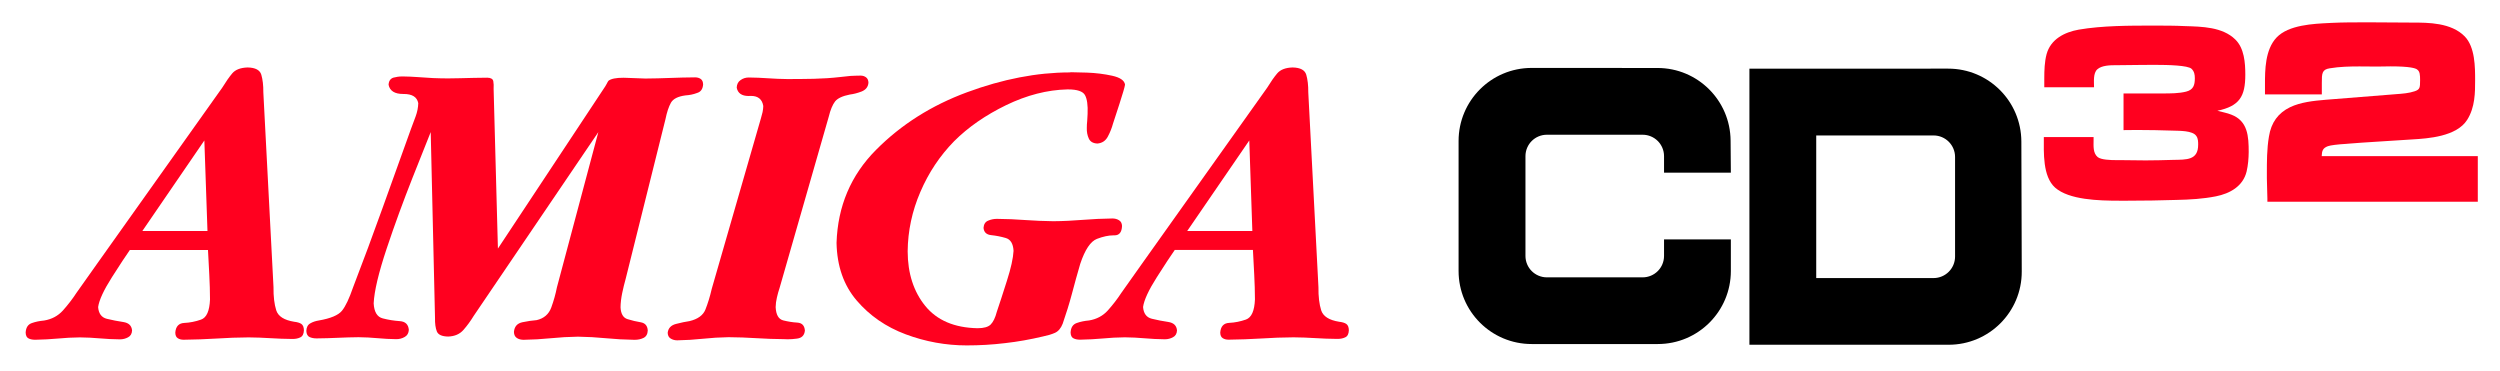 <?xml version="1.0" encoding="UTF-8" standalone="no"?>
<!-- Generator: Adobe Illustrator 26.3.1, SVG Export Plug-In . SVG Version: 6.00 Build 0)  -->

<svg
   version="1.1"
   id="Layer_1"
   x="0px"
   y="0px"
   viewBox="0 0 3839 569.8"
   style="enable-background:new 0 0 3839 569.8;"
   xml:space="preserve"
   sodipodi:docname="amigacd32.svg"
   inkscape:version="1.4 (86a8ad7, 2024-10-11)"
   xmlns:inkscape="http://www.inkscape.org/namespaces/inkscape"
   xmlns:sodipodi="http://sodipodi.sourceforge.net/DTD/sodipodi-0.dtd"
   xmlns="http://www.w3.org/2000/svg"
   xmlns:svg="http://www.w3.org/2000/svg"><defs
   id="defs38">
	
	

			
			
		
			
			
		
			
			
		
			
			
		
			
			
		
			
			
		
			
			
		
			
			
			
		
				
			
				
			
				
				
			
					
					
				
					
				
					
					
				
					
					
				
						
						
					
						
						
					
						
						
						
						
						
					
							
							
						
							
							
						
							
							
						
							
							
						
							
							
						</defs><sodipodi:namedview
   id="namedview38"
   pagecolor="#ffffff"
   bordercolor="#000000"
   borderopacity="0.25"
   inkscape:showpageshadow="2"
   inkscape:pageopacity="0.0"
   inkscape:pagecheckerboard="true"
   inkscape:deskcolor="#d1d1d1"
   inkscape:zoom="0.47824954"
   inkscape:cx="1998.9564"
   inkscape:cy="398.32761"
   inkscape:window-width="3840"
   inkscape:window-height="2066"
   inkscape:window-x="-11"
   inkscape:window-y="-11"
   inkscape:window-maximized="1"
   inkscape:current-layer="Layer_1" />
<style
   type="text/css"
   id="style1">
	.st0{fill:#FFFFFF;}
	.st1{fill:#FF001F;}
</style>
<g
   id="g15"
   style="display:none"
   inkscape:label="Outline3">
		<path
   class="st0"
   d="m 2991.7,95.6 c 32.6,0 63.2,12.6 86.2,35.6 23,22.9 35.7,53.5 35.8,86.1 l 0.6,199.5 c 0.2,32.6 -12.5,63.3 -35.5,86.5 -23,23.2 -53.8,35.9 -86.5,35.9 h -203.3 -57.5 -45.1 -9.7 v -9.7 -424.1 -9.7 h 9.7 45.1 57.5 202.7 m -192.8,321.5 h 170.4 c 12.8,0 23.2,-10.4 23.2,-23.2 V 241 c 0,-12.8 -10.4,-23.2 -23.2,-23.2 H 2798.9 V 417.2 M 2991.7,66.1 h -202.7 -57.5 -45.1 -9.7 c -16.3,0 -29.5,13.2 -29.5,29.5 v 9.7 424.1 9.7 c 0,16.3 13.2,29.5 29.5,29.5 h 9.7 45.1 57.5 203.2 c 40.7,0 78.9,-15.9 107.4,-44.7 28.7,-28.8 44.3,-67 44.1,-107.4 L 3143.1,217 c -0.1,-40.4 -15.9,-78.4 -44.5,-106.9 -28.3,-28.3 -66.4,-44 -106.9,-44 z M 2828.4,247.3 H 2963 v 140.4 h -134.6 z"
   id="path2"
   style="display:inline" />
		<path
   class="st0"
   d="m 2545.3,94.6 c 32.4,0 62.9,12.5 85.9,35.4 22.9,22.8 35.7,53.3 36,85.7 l 0.4,49.4 0.1,9.8 h -9.8 -102.6 -9.7 v -9.7 -25.4 c 0,-12.8 -10.4,-23.1 -23.1,-23.1 h -147 c -12.8,0 -23.1,10.4 -23.1,23.1 v 153.3 c 0,12.8 10.4,23.1 23.1,23.1 h 147 c 12.8,0 23.1,-10.4 23.1,-23.1 V 367.7 358 h 9.7 102.7 9.7 v 9.7 48.5 c 0,32.6 -12.7,63.2 -35.7,86.3 -23,23 -53.7,35.7 -86.3,35.7 H 2352 c -32.6,0 -63.2,-12.7 -86.3,-35.7 -23,-23 -35.7,-53.7 -35.7,-86.3 V 216.6 c 0,-32.6 12.7,-63.2 35.7,-86.3 23,-23 53.7,-35.7 86.3,-35.7 h 193.3 m 0,-29.5 H 2352 c -40.5,0 -78.5,15.8 -107.1,44.4 -28.6,28.6 -44.4,66.7 -44.4,107.1 v 199.7 c 0,40.5 15.8,78.5 44.4,107.1 28.6,28.6 66.7,44.4 107.1,44.4 h 193.7 c 40.5,0 78.5,-15.8 107.1,-44.4 28.6,-28.6 44.4,-66.7 44.4,-107.1 V 367.8 358 c 0,-16.3 -13.2,-29.5 -29.5,-29.5 h -9.7 -102.7 -9.7 c -16.3,0 -29.5,13.2 -29.5,29.5 v 9.7 19 H 2381.9 V 246.3 H 2516 v 19 9.7 c 0,16.3 13.2,29.5 29.5,29.5 h 9.7 102.6 9.8 c 7.9,0 15.4,-3.2 21,-8.8 5.5,-5.6 8.6,-13.2 8.5,-21.1 l -0.1,-9.8 -0.4,-49.4 c -0.4,-40.2 -16.2,-78 -44.7,-106.3 -28.3,-28.4 -66.2,-44 -106.6,-44 z"
   id="path4" />
		<path
   class="st0"
   d="m 3306.6,29.5 c 16.8,0 32.9,0 49.8,0.6 l 2.2,0.1 c 26.5,0.8 59.3,1.8 81.1,23.1 16.1,15.7 18.3,39.6 18.3,61 0,20.5 -3.2,33.6 -10.6,43.6 -3.2,4.3 -7.1,8 -11.9,11 27.7,14 27.7,44 27.7,64.3 -0.2,12.2 -1.3,22.6 -3.5,32.1 -3.1,13 -10.2,23.6 -21.3,31.7 -9,6.6 -20.3,11.2 -33.6,13.9 -22.1,4.4 -44.7,5.4 -61.9,5.7 -25.5,0.8 -50.2,1.2 -75.5,1.2 -1.9,0 -3.7,0 -5.8,0 -2.2,0 -4.5,0 -6.9,0 -16.7,0 -36.3,-0.4 -54.7,-3.1 -23,-3.3 -39.6,-9.7 -50.5,-19.5 -21,-18.8 -20.8,-53.6 -20.6,-78.9 0,-2 0,-4 0,-5.9 v -9.7 h 9.7 76.4 9.7 v 9.7 4.7 c 0,1 0,2.2 0,3.2 -0.1,6.1 -0.2,12.5 2.7,15.1 0.8,0.5 5.2,2.6 23.2,2.6 1.6,0 3.1,0 4.3,0 1.1,0 2.1,0 3,0 6.2,0 12.6,0.1 18.7,0.2 6,0.1 12.3,0.2 18.3,0.2 14,0 28.2,-0.4 41.9,-0.8 h 0.3 c 1.2,-0.1 2.3,-0.1 3.4,-0.1 22.1,-0.4 25.1,-2 25.1,-13.4 0,-1.9 0,-6.3 -0.8,-7.5 l -0.2,-0.3 -0.2,-0.3 c -0.3,-0.2 -2,-1.7 -8.2,-2.7 -5.1,-0.9 -10.8,-1 -15.4,-1.1 -1.5,0 -3,0 -4.1,-0.1 -20.5,-0.6 -38.6,-0.9 -55.5,-0.9 -6.9,0 -13.8,0.1 -20.4,0.2 l -9.9,0.2 v -9.9 -56.5 -9.7 h 9.7 60.7 c 10.3,0 23.1,0 33.1,-2.5 4,-1 6,-1.5 6,-10.9 0,-4.2 -0.6,-5.9 -1.6,-7.1 -1.9,-0.9 -11.1,-3.7 -49.9,-3.7 -5.4,0 -10.1,0.1 -14,0.1 -2.5,0 -4.4,0 -5.8,0 -6,0 -12.2,0.1 -18.1,0.2 -6.1,0.1 -12.3,0.2 -18.5,0.2 h -1.5 -1.7 c -0.1,0 -0.1,0 -0.1,0 -4.9,0 -17.9,0 -22.3,3.8 -0.1,0.1 -1.1,1 -1.6,4.6 -0.5,3.4 -0.4,7.6 -0.3,11.2 0.1,1.6 0.1,3 0.1,4.3 v 9.7 h -9.7 -76.4 -9.7 v -9.7 -13.6 c 0,-12.9 0.5,-26.7 3.8,-39.5 3.4,-13.1 11.1,-23.7 22.7,-31.7 9.3,-6.3 20.9,-10.7 34.6,-13.2 37.1,-6.2 79.1,-6.2 116.2,-6.2 m 0,-29.5 c -38.3,0 -81.6,0 -121,6.8 -0.1,0 -0.1,0 -0.2,0 -17.8,3.2 -33.3,9.2 -46,17.9 0,0 -0.1,0 -0.1,0.1 -17.4,12 -29.4,28.7 -34.6,48.5 -4.2,16.2 -4.8,32.9 -4.8,47 v 13.6 9.7 c 0,13.6 9.2,25 21.7,28.5 -12.8,3.2 -22.3,14.8 -22.3,28.6 v 9.7 5.8 c -0.1,13.5 -0.2,30.2 2.8,47.2 4.1,23 13.4,41.1 27.6,53.8 0,0 0,0 0.1,0.1 15.4,13.7 37,22.5 65.9,26.7 20.4,3 41.2,3.4 58.9,3.4 h 6.9 5.8 c 25.3,0 50.3,-0.4 76.2,-1.2 16.9,-0.3 42.1,-1.3 67,-6.3 17.6,-3.5 32.9,-9.9 45.2,-19 16.7,-12.2 27.9,-29 32.5,-48.7 2.7,-11.4 4.1,-23.6 4.3,-38.4 0,-0.2 0,-0.3 0,-0.5 0,-11.4 0,-27 -4.7,-42.8 -2.6,-8.8 -6.4,-16.8 -11.3,-23.8 9.4,-17.5 10.8,-36.8 10.8,-52.4 0,-25.9 -3.1,-58.7 -27.2,-82.1 -13.8,-13.5 -31.3,-22.4 -53.3,-27 -16.8,-3.5 -33.7,-4.1 -47.3,-4.5 l -1.9,-0.1 c -0.1,0 -0.2,0 -0.3,0 C 3340,0 3323.8,0 3306.6,0 Z"
   id="path6" />
		<path
   class="st0"
   d="m 3639.8,29.5 64.7,0.3 c 24.4,0 61.2,0 83.4,22.6 17.3,17.8 17.3,49.8 17.3,71 0,19 0,42.7 -13,63.1 -17.6,28 -63.4,30.9 -88,32.5 -9.5,0.6 -18.8,1.2 -28.2,1.8 -9.4,0.6 -18.7,1.2 -28.2,1.8 -14.6,0.8 -29.3,2 -43.7,3.1 l -0.9,0.1 h -0.1 -0.1 c -16,1 -24.5,2.4 -27.1,3.3 -3.4,1.3 -5,2.4 -5.7,5.8 h 229.4 9.7 v 9.7 60.4 9.7 h -9.7 -313.2 -9.7 V 305 c 0,-4.9 -0.2,-10.1 -0.4,-15.2 -0.2,-5.2 -0.4,-10.5 -0.4,-15.9 0,-2 0,-3.8 0,-5.8 -0.1,-19.4 -0.1,-39.4 3.2,-59.2 3.7,-22.8 15.6,-39.2 35.3,-48.6 12.5,-6 27,-8.8 41.5,-10.4 h -73.2 -9.7 v -9.7 -10.6 c 0,-20.6 0,-55 19.3,-75.2 19.7,-20.7 58.8,-22.5 84.6,-23.7 1.5,-0.1 2.9,-0.1 4.2,-0.2 17.1,-0.8 34.5,-0.8 51.2,-0.8 h 7.5 m 10.7,77.4 c -3,0 -6,0 -9,0 -1.5,0 -3,0 -4.4,0 -4.6,-0.1 -9.4,-0.1 -14,-0.1 -13.8,0 -29.8,0.3 -44.8,2.8 h -0.1 -0.1 c -5.7,0.9 -6.4,2.7 -6.8,3.5 -1.2,3 -1.2,8.3 -1.1,14 0,1.5 0,2.9 0,4.3 v 8.7 8.4 c 0.2,-0.1 0.5,-0.1 0.7,-0.1 l 99.2,-7.9 c 2.9,-0.3 5.8,-0.5 8.7,-0.7 9.5,-0.7 19.3,-1.4 27.6,-4.3 4.7,-1.7 4.8,-1.7 4.8,-12.4 0,-6.5 -0.2,-10.8 -2.6,-12.5 l -0.1,-0.1 -0.1,-0.1 c -0.9,-0.6 -7.1,-3.7 -37.5,-3.7 -5.1,0 -9.9,0.1 -13.8,0.2 -2.6,0 -4.9,0 -6.6,0 M 3639.8,0 h -7.5 c -17.1,0 -34.7,0 -52.6,0.8 -0.2,0 -0.5,0 -0.7,0 -0.2,0 -0.7,0 -1.1,0 -0.7,0 -1.6,0.1 -2.7,0.1 -13.2,0.6 -31.2,1.4 -49,5.1 -24.3,5 -42.4,14.1 -55.4,27.7 -27.4,28.8 -27.4,72.2 -27.4,95.6 v 10.6 9.7 c 0,11.2 6.2,20.9 15.4,25.9 -4.1,8.6 -7.1,18 -8.8,28.3 -3.9,22.8 -3.7,45.7 -3.6,64.1 v 5.7 c 0,6 0.2,11.8 0.4,17 0.2,4.3 0.4,9.5 0.4,14.1 v 9.7 c 0,16.3 13.2,29.5 29.5,29.5 h 9.7 313.2 9.7 c 16.3,0 29.5,-13.2 29.5,-29.5 V 305 244.7 235 c 0,-14.5 -10.4,-26.5 -24.2,-29.1 0.8,-1.1 1.6,-2.3 2.3,-3.5 17.6,-27.6 17.6,-57.3 17.6,-78.9 0,-24.4 0,-65.2 -25.7,-91.6 0,0 0,0 -0.1,-0.1 C 3777.9,0.3 3731.8,0.3 3704.2,0.3 L 3639.9,0 Z"
   id="path8" />
		<path
   class="st0"
   d="m 1321.6,106.3 c 5.4,0 10.4,1.7 14.5,4.8 l 0.1,0.1 0.3,0.3 c 3.2,2.7 6.9,7.4 7.1,15.5 v 0.6 l -0.1,0.6 c -0.9,10 -6.9,17.7 -16.7,21.7 h -0.1 -0.1 c -7.1,2.7 -13.9,4.4 -20.2,5.2 -11.1,2.2 -15,5.2 -16.2,6.9 -2.1,2.7 -5.2,8.3 -8.2,20 v 0.1 0.1 l -75.5,263 v 0.2 l -0.1,0.2 c -1.5,4.5 -2.9,9.2 -3.9,13.9 -0.9,4 -1.5,8.2 -1.6,12.3 0.3,5.1 1.3,7.8 2.1,9.2 0.7,1.2 1.4,1.6 2.3,1.8 6.9,1.7 13.4,2.8 19.9,3.2 12,0.8 19.8,8.8 20.8,21.3 l 0.1,0.8 -0.1,0.8 c -1.1,11.9 -8.9,19.9 -20.9,21.3 -5.4,0.7 -10.6,1.1 -15.5,1.1 -2.1,0 -4.1,-0.1 -6.1,-0.2 -14,-0.1 -28.5,-0.6 -42.7,-1.5 -13.9,-0.9 -28,-1.4 -41.8,-1.5 -12.8,0.2 -25.8,0.9 -38.5,2.3 -13.5,1.4 -26.5,2.2 -39.8,2.4 -0.3,0 -0.5,0 -0.8,0 -5.2,0 -10.1,-1.3 -14.6,-3.8 -5.9,-3.4 -9.3,-9.5 -9.6,-16.8 v -0.8 l 0.1,-0.8 c 1.3,-11.3 8.5,-19.2 20.3,-22.2 7.4,-2 14.6,-3.4 21.2,-4.4 9.4,-2.3 15,-6.1 17.2,-11.9 3.4,-8.6 6.6,-18.8 9.3,-30.4 l 0.1,-0.3 0.1,-0.3 75.5,-261.8 c 0.8,-2.7 1.6,-5.7 2.3,-8.7 0.4,-2.1 0.7,-4.2 0.8,-6.6 -0.8,-4.2 -2.6,-6.3 -8.8,-6.3 -0.4,0 -0.9,0 -1.3,0 -0.9,0.1 -1.8,0.1 -2.6,0.1 -15.4,0 -25.5,-7.6 -28,-20.8 l -0.2,-1.1 v -1.1 c 0.3,-10.3 5.6,-16.2 9.9,-19.3 5.4,-3.8 11.6,-5.8 18.3,-5.8 10,0.1 20.2,0.5 30.2,1.2 9.7,0.7 19.4,1.1 29,1.2 15.1,0 28.3,-0.1 40.4,-0.4 13.2,-0.3 26.4,-1.2 39.3,-2.6 5.2,-0.6 10.4,-1.1 15.4,-1.6 l 0.7,-0.1 c 5.8,-0.8 11.3,-1.1 16.7,-1.1 m 0,-29.5 c -5.9,0 -12,0.3 -19.3,0.9 -0.6,0 -1.2,0.1 -1.7,0.2 h -0.1 l -2.8,0.3 c -4,0.4 -8.1,0.8 -12.3,1.3 -12.4,1.3 -24.7,2.1 -36.7,2.4 0,0 0,0 -0.1,0 -10.9,0.3 -23.1,0.4 -39.5,0.4 -9,-0.1 -18.1,-0.5 -27.1,-1.1 0,0 -0.1,0 -0.1,0 -10.6,-0.7 -21.3,-1.1 -32,-1.2 -0.1,0 -0.2,0 -0.3,0 -12.8,0 -25,3.9 -35.3,11.2 -13.8,9.7 -21.9,25.2 -22.4,42.6 0,0.3 0,0.6 0,0.8 v 1.1 c 0,1.8 0.2,3.5 0.5,5.3 l 0.2,1.1 c 0,0 0,0.1 0,0.1 3.7,19.8 16.5,34.5 34.6,41.1 L 1055.5,432 v 0 c -0.3,0.9 -0.6,1.8 -0.8,2.7 -1.7,7.5 -3.6,14.3 -5.7,20.3 -6.7,1.1 -13.6,2.6 -20.6,4.5 -11.3,2.9 -21.2,8.6 -28.5,16.6 -7.6,8.3 -12.4,18.9 -13.7,30.6 l -0.1,0.6 c -0.2,1.2 -0.2,2.4 -0.2,3.7 v 0.8 c 0,0.5 0,1 0,1.6 0.9,17.5 9.8,32.3 24.3,40.8 0,0 0.1,0 0.1,0.1 8.8,5.1 19,7.8 29.4,7.8 h 0.8 c 0.1,0 0.3,0 0.4,0 14,-0.2 27.8,-1 42.3,-2.5 0.1,0 0.1,0 0.2,0 10.9,-1.2 22.8,-1.9 35.4,-2.1 13.3,0.1 26.7,0.6 39.8,1.4 0,0 0,0 0.1,0 14.5,0.9 29.2,1.4 43.7,1.5 2.3,0.1 4.5,0.2 6.9,0.2 5.8,0 12.2,-0.4 19,-1.3 12.6,-1.5 23.7,-6.8 32.1,-15.3 8.3,-8.5 13.3,-19.5 14.6,-32 v -0.4 c 0.3,-2.4 0.3,-4.9 0,-7.3 v -0.2 c -2.2,-24.5 -18.6,-42.6 -41.6,-46.8 0.1,-0.5 0.3,-0.9 0.4,-1.4 0.5,-1.3 0.9,-2.6 1.2,-4 l 75.1,-261.5 c 0.2,-0.8 0.4,-1.6 0.6,-2.4 0.4,-1.5 0.8,-2.7 1.1,-3.8 7.3,-1.1 15.1,-3.1 23,-5.9 0.9,-0.3 1.8,-0.6 2.7,-0.9 19.8,-7.9 32.8,-24.7 35.1,-45.2 0.2,-1.5 0.3,-3 0.3,-4.5 V 127 c 0,-0.2 0,-0.5 0,-0.7 -0.3,-14.3 -6.2,-27.2 -16.5,-36.4 -0.7,-0.7 -1.5,-1.4 -2.4,-2.1 -9,-7.2 -20.3,-11 -32.4,-11 z"
   id="path10" />
		<path
   class="st0"
   d="m 1984.8,93.8 c 7.8,0.2 13.9,1.6 18.8,4.2 5.8,3.1 9.7,8 11.5,14.2 2.4,8.3 3.5,18.2 3.4,29.5 l 15.6,298.7 v 0.3 0.3 c -0.2,13.2 1.1,24.1 3.7,32.6 1.7,5.3 8.3,9.1 19.5,10.9 6,0.7 10.8,2.2 14.8,4.6 l 0.1,0.1 0.1,0.1 c 3.7,2.5 8.3,7.6 8.5,17.9 v 0.3 0.3 c -0.4,12.4 -7.1,17.5 -11.1,19.4 -4.5,2.3 -9.8,3.3 -15.7,3.3 -0.5,0 -1.1,0 -1.7,0 -11.1,-0.1 -22.5,-0.5 -33.6,-1.2 -10.8,-0.7 -21.8,-1.1 -32.6,-1.2 -16.2,0.1 -32.8,0.7 -49.1,1.8 -16.6,1 -33.5,1.6 -50.1,1.8 -0.3,0 -0.5,0 -0.8,0 -5.3,0 -9.9,-1.3 -13.9,-3.7 -3.7,-2.3 -8.3,-7.1 -8.5,-16.5 v -0.5 -0.5 c 1.1,-14.4 9.7,-23.3 23.1,-23.9 7.7,-0.4 15.4,-1.9 22.8,-4.5 4,-1.4 6.8,-9.6 7.3,-21.9 -0.1,-13.9 -0.5,-26.1 -1.1,-37.3 -0.4,-6.2 -0.7,-12.5 -1,-18.6 -0.1,-3.3 -0.3,-6.7 -0.5,-10.1 h -105.4 c -6,8.8 -14.5,21.8 -24.3,37.2 -14,21.9 -18.4,34.2 -19.6,40.8 0.7,6.4 3.3,7.6 6,8.3 7.3,1.8 15.3,3.3 24.2,4.7 12.7,2 20.7,9.9 21.8,21.8 l 0.1,0.7 v 0.7 c -0.3,8.4 -4.3,15.1 -11.2,18.9 h -0.1 -0.1 c -5.3,2.8 -11,4.1 -16.9,4.1 -0.2,0 -0.5,0 -0.7,0 -10.3,-0.1 -20.9,-0.6 -31.2,-1.5 -9.8,-0.9 -19.9,-1.4 -29.7,-1.5 -11,0.1 -22.2,0.6 -33.2,1.7 -11.4,1 -22.8,1.6 -34.2,1.8 -0.6,0 -1.2,0 -1.8,0 -4.8,0 -9.3,-0.9 -13.2,-2.7 -3.8,-1.7 -10.1,-6.1 -10.7,-17.2 -3,3.5 -6.5,6.2 -10.6,8 -5.8,2.6 -12.5,4.6 -20.4,6.2 -19.3,4.5 -39.1,8.1 -59,10.4 -20,2.5 -40.2,3.6 -60.1,3.6 -33.1,0 -65.8,-5.9 -97.1,-17.6 -31.9,-11.9 -58.6,-30.4 -79.5,-54.8 -21.4,-25 -32.6,-56.9 -33.3,-94.7 v -0.3 -0.3 c 1.9,-58.5 23.2,-108.7 63.4,-149.3 39.5,-39.9 87.8,-70.4 143.6,-91 55.6,-20.6 109.6,-31 160.5,-31.1 0.8,0 1.7,0 2.8,0 5.2,0 13.6,0.2 24.4,1 14.3,0.5 27.9,2.2 40.5,5 7.5,1.7 13.2,3.9 17.6,7 7,4.8 9.1,10.8 9.6,15 l 0.2,1.4 -0.2,1.4 c -0.6,4.3 -2.8,11.9 -8.9,31.2 -4.6,14.3 -8.2,24.9 -9.9,30.2 -2,7 -4.7,14.2 -8.5,21.3 -5,9.7 -13.4,15.4 -24.1,16.2 h -0.6 -0.6 c -14,-0.6 -19.7,-8.8 -21.8,-13.6 -2.7,-6.2 -3.9,-13.1 -3.7,-20.4 0,-3.8 0.2,-7.6 0.6,-11.5 0.3,-3.4 0.5,-6.8 0.6,-10.1 v -0.1 -0.1 c 0.6,-15.3 -1.5,-21.6 -2.9,-23.9 -0.6,-1.1 -4.8,-3.6 -17.1,-3.6 -0.4,0 -0.8,0 -1.2,0 -29.2,0.7 -59.4,8.5 -89.7,23.1 -30.5,14.8 -56.5,32.8 -77.2,53.6 -20.9,21.3 -37.6,46.4 -49.8,74.7 -12.1,28.1 -18.4,57.4 -18.7,87.3 0.1,31.5 8.5,57.7 24.8,77.7 8,9.6 18,17.1 29.7,22.2 12.1,5.2 26.4,8 42.5,8.4 0.2,0 0.4,0 0.6,0 9.3,0 12.2,-2.1 13,-2.8 1.9,-1.9 4.4,-6 6.8,-15.1 l 0.1,-0.4 0.1,-0.4 c 4,-11.8 9.1,-27.4 15.4,-47.1 5.9,-18.2 9.3,-32.8 9.9,-43.2 -0.6,-9 -3.5,-9.8 -4.8,-10.2 -7,-2 -13.7,-3.3 -20.5,-4 -12,-1.2 -19.8,-8.7 -20.8,-20.2 l -0.1,-0.8 0.1,-0.8 c 0.6,-9.3 5.3,-16.2 13.1,-19.5 5.4,-2.3 11.1,-3.4 16.9,-3.4 0.3,0 0.6,0 0.9,0 14.4,0.1 29.1,0.7 43.6,1.8 14,1 28.3,1.6 42.4,1.8 13.7,-0.1 28.3,-0.8 44.6,-2.1 15.2,-1.2 30.5,-1.9 45.6,-2.1 0.3,0 0.5,0 0.8,0 5.2,0 10.1,1.3 14.6,3.8 5.9,3.4 9.3,9.5 9.7,16.8 v 0.4 0.4 c -0.9,22.2 -16.5,23.8 -21.4,23.8 -0.2,0 -0.5,0 -0.7,0 -0.3,0 -0.6,0 -0.9,0 -6.2,0 -13.5,1.6 -21.7,4.7 -3.8,1.6 -11.6,7.8 -19.8,32.2 -4.7,16.4 -8.9,31.4 -12.7,45.7 -3.2,12.2 -6.9,24.3 -10.9,36.3 2.1,-1.4 4.1,-2.4 5.8,-3 6.3,-2.3 13.4,-3.7 20.8,-4.4 9.4,-1.6 16.7,-5.5 22.8,-12.2 7.3,-8.2 14,-16.8 20,-26 l 0.1,-0.2 0.1,-0.1 32.3,-45.6 191.5,-269.3 c 5.4,-8.9 10.6,-16.1 15.8,-22.5 6.7,-8.3 17.1,-12.7 31,-13.1 h 0.7 m -143,251.1 h 71.3 l -3.3,-99.1 -68,99.1 m 143,-280.5 h -0.2 c -0.3,0 -0.6,0 -0.8,0 -28.5,0.8 -44.6,13.5 -53.1,24 -6.1,7.6 -11.9,15.7 -17.4,24.7 L 1759,330 c -3.8,-10.8 -11.2,-19.8 -21.3,-25.7 0,0 -0.1,0 -0.1,-0.1 -8.8,-5.1 -19,-7.8 -29.4,-7.8 h -0.8 c -0.1,0 -0.3,0 -0.4,0 -15.8,0.2 -31.8,0.9 -47.5,2.2 -15.7,1.2 -29.5,1.9 -42.2,2 -13.6,-0.2 -27.2,-0.8 -40.4,-1.7 -15,-1.1 -30.4,-1.7 -45.6,-1.9 -0.1,0 -0.1,0 -0.2,0 h -0.9 c -9.7,0 -19.2,1.9 -28.3,5.7 -17.9,7.5 -29.5,23.8 -31.1,43.8 v 0 c -0.3,2.4 -0.3,4.9 0,7.3 v 0.3 c 2.3,23.9 19.3,41.8 43.1,45.8 -1.3,5.2 -3.1,11.7 -5.6,19.6 0,0 0,0.1 0,0.1 -6.2,19.3 -10.8,33.7 -14.6,44.7 -9.3,-0.8 -17.4,-2.7 -24.1,-5.6 0,0 0,0 -0.1,0 -7.4,-3.2 -13.6,-7.8 -18.6,-13.8 -11.9,-14.6 -18,-34.4 -18.1,-58.8 0.3,-25.9 5.8,-51.3 16.3,-75.7 10.7,-25 25.5,-47.1 43.7,-65.7 18.3,-18.4 41.5,-34.4 69.1,-47.7 23.3,-11.3 46.2,-17.9 68.4,-19.7 -0.1,1.7 -0.2,3.4 -0.4,5.2 -0.5,4.7 -0.7,9.3 -0.7,13.9 -0.3,11.4 1.8,22.3 6.1,32.4 8,18.8 25.9,30.5 47.7,31.5 0.4,0 0.8,0 1.2,0 h 0.6 0.6 c 0.8,0 1.6,0 2.4,-0.1 20.8,-1.7 38.2,-13.4 47.9,-32 4.4,-8.3 7.9,-17.1 10.5,-26.2 1.8,-5.5 5.3,-16 9.8,-29.8 0,-0.1 0,-0.1 0.1,-0.2 7,-22.1 9.1,-29.6 9.9,-36 l 0.2,-1.3 c 0.4,-2.8 0.4,-5.6 0,-8.4 l -0.2,-1.4 c -2,-14.2 -9.9,-26.7 -22.1,-35.1 -7.6,-5.2 -16.7,-9 -27.9,-11.5 v 0 c -14.2,-3.2 -29.4,-5.1 -45.4,-5.7 -11.8,-0.8 -20.6,-1 -26,-1 h -2.8 c 0,0 0,0 -0.1,0 -54.4,0.1 -111.9,11.2 -170.7,33 -60,22.2 -111.9,55.1 -154.3,97.9 -22.6,22.9 -40.2,48.8 -52.3,77.1 -12,28.3 -18.6,59.2 -19.7,92 0,0.3 0,0.6 0,0.9 v 0.3 0.3 c 0,0.2 0,0.4 0,0.5 0.8,44.8 14.4,83 40.4,113.4 24.3,28.4 55.1,49.7 91.6,63.3 34.6,12.9 70.7,19.5 107.4,19.5 21.4,0 42.8,-1.3 63.6,-3.9 20.4,-2.4 41.2,-6.1 61.7,-10.9 5.3,-1.1 10.2,-2.3 14.8,-3.8 2.6,1.9 5.5,3.6 8.6,4.9 7.7,3.4 16.2,5.2 25.2,5.2 h 1.8 c 0.2,0 0.3,0 0.5,0 12,-0.2 24.2,-0.8 36.2,-1.9 0.1,0 0.2,0 0.4,0 9.4,-0.9 19.3,-1.4 30.3,-1.5 9.1,0.1 18.2,0.6 27.1,1.4 0,0 0.1,0 0.1,0 11,0.9 22.3,1.5 33.5,1.6 0.1,0 0.2,0 0.3,0 h 0.7 c 9.8,0 19.2,-2.1 28.1,-6.2 1.2,-0.5 2.3,-1 3.5,-1.6 8.2,-4.5 14.6,-10.9 19.2,-18.5 3.9,7.7 9.7,14.1 17.2,18.7 8.7,5.4 18.6,8.1 29.4,8.1 h 0.8 c 0.1,0 0.2,0 0.4,0 17.2,-0.2 34.5,-0.8 51.5,-1.8 0.1,0 0.1,0 0.2,0 15.6,-1 31.4,-1.6 47.1,-1.7 10.3,0.1 20.6,0.5 30.8,1.1 0,0 0,0 0,0 11.6,0.7 23.4,1.1 35.1,1.2 0.1,0 0.2,0 0.3,0 h 1.7 c 10.4,0 20,-2.1 28.5,-6.3 16.8,-8 27.2,-24.8 27.8,-45.1 0,-0.3 0,-0.6 0,-0.9 v -0.3 -0.3 c 0,-0.2 0,-0.4 0,-0.6 -0.3,-17 -7.5,-31.7 -19.8,-40.7 -0.9,-0.7 -1.8,-1.3 -2.7,-1.9 -6.8,-4.3 -14.5,-7 -23.5,-8.4 -0.4,-3.7 -0.7,-8.4 -0.6,-14.2 0,-0.1 0,-0.3 0,-0.4 v -0.3 -0.3 c 0,-0.5 0,-1 0,-1.5 l -15.5,-297.8 c 0,-13.7 -1.5,-26.2 -4.6,-37 -4,-13.9 -13.2,-25.3 -26,-32.1 -9.1,-4.9 -19.5,-7.4 -32,-7.7 -0.5,-0.1 -0.7,-0.1 -1,-0.1 z m -282.1,337.8 c 2.9,-0.9 4.8,-1.2 5.9,-1.3 l -13,18.4 c 0.2,-0.8 0.4,-1.5 0.6,-2.3 2.8,-8.1 5.2,-12.6 6.5,-14.8 z m 122.3,21.6 h 61.5 c 0,0.3 0,0.6 0.1,0.9 0.6,10.5 0.9,21.1 1,32.4 -0.7,0.1 -1.3,0.1 -2,0.1 -19.9,0.9 -35.9,11.2 -44.5,27.4 -7.1,-14 -20.3,-24.1 -37.1,-27.8 1.6,-2.8 3.5,-5.9 5.8,-9.4 0,0 0,0 0,0 5.7,-9.1 10.8,-17 15.2,-23.6 z"
   id="path12" />
		<path
   class="st0"
   d="m 380.2,93.8 c 7.8,0.2 13.9,1.6 18.8,4.2 5.8,3.1 9.7,8 11.5,14.2 2.4,8.3 3.5,18.2 3.4,29.5 l 15.6,298.7 v 0.3 0.3 c -0.2,13.2 1.1,24.1 3.7,32.6 1.7,5.3 8.3,9.1 19.5,10.9 6,0.7 10.8,2.2 14.8,4.6 l 0.1,0.1 0.1,0.1 c 0.4,0.2 0.7,0.5 1.1,0.8 0.8,-0.7 1.6,-1.2 2.5,-1.7 4.8,-2.8 10.4,-4.7 16.6,-5.7 20.4,-3.4 27.3,-8.7 29.5,-11.4 4.7,-5.9 9.9,-17 15.5,-33.1 l 0.1,-0.2 0.1,-0.2 c 15.4,-39.9 30.5,-80.5 44.9,-120.8 12.6,-35.4 26.1,-72.9 43.6,-121.5 l 1.6,-4.2 c 1.9,-4.9 3.7,-10 5.7,-15.4 2,-5.5 3.2,-11 3.4,-16.2 -0.7,-2.3 -2.7,-5.2 -12.5,-5.2 h -0.3 -0.5 c -24,0 -30.3,-13.8 -31.9,-22.1 l -0.2,-1.2 0.1,-1.2 c 0.5,-9.8 5.6,-17 14.1,-19.9 5.2,-1.7 10.6,-2.6 16.1,-2.6 0.6,0 1.3,0 1.2,0.2 8.3,0.1 15.9,0.4 23.3,1 7.7,0.6 15.5,1.1 23,1.5 7.2,0.3 14.8,0.5 22.5,0.5 5.9,0 12.2,-0.1 18.5,-0.3 15.7,-0.4 29.3,-0.7 41.8,-0.8 h 0.1 0.1 c 14.8,0.3 17.9,10.1 18.5,13.2 v 0.1 0.1 c 0.8,4 1,8.8 0.7,13.9 l 5.7,213.7 147.7,-223.2 0.2,-0.3 c 0.6,-0.9 1.2,-1.8 1.5,-2.6 0.9,-2.2 2,-4 3.2,-5.9 l 0.9,-1.2 1.2,-0.9 c 6,-4.6 15.3,-6.8 29,-6.8 1.3,0 2.8,0.1 4.1,0.1 11,0.3 21.1,0.7 29.9,1.1 12.3,-0.1 24.9,-0.4 37.4,-0.9 12.7,-0.5 25.6,-0.8 38.2,-0.9 0.2,0 0.5,0 0.7,0 5.3,0 10,1.4 14.1,4.2 3.4,2.4 7.6,7.2 7.8,16.1 v 0.5 0.5 c -0.8,11 -6.6,18.9 -16,21.8 -6.1,2.4 -12.8,3.7 -19.9,4.2 -5.5,0.7 -12.5,2.4 -14.7,6.3 -2.9,5 -5.3,12.6 -7.3,22.4 v 0.2 l -0.1,0.2 -61.1,245.1 v 0.1 0.1 c -1.9,6.6 -3.5,13.7 -5.1,21 -1.5,7.1 -2.3,13.6 -2.4,20 0.5,7.9 3,8.7 3.9,9 7,2.2 13.1,3.6 18.9,4.5 h 0.1 0.1 c 11.3,2 18.2,9.8 19,21.6 v 0.5 0.5 c -0.4,12.8 -7.9,18.1 -12.3,20.2 -5.3,2.4 -11,3.6 -17.1,3.6 -0.5,0 -1.1,0 -1.6,0 -14.6,-0.2 -29.2,-1 -43.8,-2.4 C 915.2,528 901,527.2 887,527 c -13.5,0.2 -27.2,0.9 -40.7,2.3 -14.1,1.4 -28.4,2.2 -42.4,2.4 h -0.1 0.2 c -5.8,0 -11,-1.4 -15.5,-4 l -0.1,-0.1 -0.1,-0.1 c -5.7,-3.6 -9,-9.8 -9.2,-17.4 v -0.6 l 0.1,-0.6 c 1.2,-12.6 8.6,-20.9 20.9,-23.4 7.8,-1.6 15.1,-2.7 22.2,-3.2 7.5,-1.8 12.2,-5.9 14.8,-12.9 3.6,-9.9 6.3,-19.6 8.2,-29.5 l 0.1,-0.4 0.1,-0.3 L 894.1,256.5 735,490.7 c -4.8,8 -10.3,15.6 -16.4,22.5 -7.6,8.5 -17.7,13.1 -30.3,13.6 h -0.3 -0.2 c -9.6,-0.1 -22,-2.7 -26.6,-14 v -0.1 -0.1 c -2.5,-6.3 -3.6,-14.6 -3.4,-24.3 l -5.4,-236.8 c -3.2,7.9 -6.5,16.4 -10.2,25.9 -14.2,35.8 -27.4,72.1 -39.3,107.7 -12,35.9 -18.6,63.1 -19.5,81 0.8,12.2 5.1,13.3 6.6,13.7 h 0.1 0.1 c 7.8,2.1 16,3.3 24.1,3.9 13.6,0.9 22.1,9.1 23.1,22.5 l 0.1,0.7 v 0.7 c -0.5,8.3 -4.5,15.1 -11.4,18.9 -5.4,3.1 -11.3,4.6 -17.5,4.6 h -0.1 -0.1 c -9.7,-0.1 -19.8,-0.6 -29.5,-1.5 -9.5,-0.9 -18.7,-1.4 -28.4,-1.5 -10.3,0.1 -20.9,0.4 -31.3,0.9 -10.6,0.5 -21.4,0.8 -31.9,0.9 -0.5,0 -1.1,0 -1.7,0 -4.9,0 -9.6,-0.9 -13.8,-2.7 -1,-0.4 -2.2,-1.1 -3.5,-1.9 -1,0.8 -2.1,1.4 -3.1,1.9 -4.6,2.2 -9.9,3.3 -15.8,3.3 -0.5,0 -1.1,0 -1.7,0 -11.1,-0.1 -22.5,-0.5 -33.6,-1.2 -10.8,-0.7 -21.8,-1.1 -32.6,-1.2 -16.2,0.1 -32.8,0.7 -49.1,1.8 -16.6,1 -33.5,1.6 -50.1,1.8 -0.3,0 -0.5,0 -0.8,0 -5.3,0 -9.9,-1.3 -13.9,-3.7 -3.7,-2.3 -8.3,-7.1 -8.5,-16.5 v -0.5 -0.5 c 1.1,-14.4 9.6,-23.3 23.1,-23.9 7.7,-0.4 15.4,-1.9 22.8,-4.5 4,-1.4 6.8,-9.6 7.3,-21.9 -0.1,-13.9 -0.5,-26.1 -1.1,-37.3 -0.4,-6.2 -0.7,-12.5 -1,-18.6 -0.1,-3.3 -0.3,-6.7 -0.5,-10.1 H 204.5 c -6,8.8 -14.5,21.8 -24.3,37.2 -14,21.9 -18.4,34.2 -19.6,40.8 0.7,6.4 3.3,7.6 6,8.3 7.3,1.8 15.3,3.3 24.2,4.7 12.7,2 20.7,9.9 21.8,21.8 l 0.1,0.7 v 0.7 c -0.3,8.4 -4.3,15.1 -11.2,18.9 h -0.1 -0.1 c -5.3,2.8 -11,4.1 -16.9,4.1 -0.2,0 -0.5,0 -0.7,0 -10.4,-0.1 -21,-0.6 -31.3,-1.5 -9.8,-0.9 -19.9,-1.4 -29.7,-1.5 -11,0.1 -22.2,0.6 -33.2,1.7 -11.4,1 -22.8,1.6 -34.2,1.8 -0.6,0 -1.2,0 -1.8,0 -4.8,0 -9.3,-0.9 -13.2,-2.7 -3.8,-1.7 -10.2,-6.2 -10.7,-17.5 v -0.5 -0.5 c 0.8,-15.9 10.3,-21.5 16,-23.4 6.3,-2.3 13.4,-3.7 20.8,-4.4 9.4,-1.6 16.7,-5.5 22.8,-12.2 7.3,-8.2 14,-16.8 20,-26 l 0.1,-0.2 0.1,-0.1 32.4,-45.5 191.5,-269.4 c 5.4,-8.9 10.6,-16.1 15.8,-22.5 6.7,-8.3 17.1,-12.7 31,-13.1 h 0.1 m -143,250.9 h 71.3 l -3.4,-99.1 -67.9,99.1 M 380.2,64.3 H 380 c -0.3,0 -0.6,0 -0.8,0 -28.5,0.8 -44.6,13.5 -53.1,24 v 0 c -6.2,7.6 -11.9,15.7 -17.5,24.8 l -191,268.6 -31.8,44.6 c -0.7,0.9 -1.4,1.9 -2,2.9 -4.9,7.4 -10.5,14.7 -16.7,21.6 -1.3,1.4 -2.5,2.2 -5,2.7 -9.5,1 -18.4,3 -26.5,5.9 -21.1,7.4 -34.4,26 -35.6,49.8 0,0.5 0,1 0,1.5 v 0.5 0.5 c 0,0.4 0,0.9 0,1.3 0.9,19.7 11.4,35.8 28.3,43.3 7.7,3.4 16.2,5.2 25.2,5.2 h 1.8 c 0.2,0 0.3,0 0.5,0 12,-0.2 24.2,-0.8 36.2,-1.9 0.1,0 0.2,0 0.4,0 9.4,-0.9 19.3,-1.4 30.3,-1.5 9.1,0.1 18.2,0.6 27.1,1.4 0,0 0.1,0 0.1,0 11,0.9 22.3,1.5 33.6,1.6 0.1,0 0.2,0 0.3,0 h 0.7 c 9.8,0 19.2,-2.1 28.1,-6.2 1.2,-0.5 2.3,-1 3.5,-1.6 7.9,-4.4 14.5,-10.8 19.1,-18.4 0,0 0,0 0,-0.1 3.9,7.7 9.7,14.1 17.2,18.7 8.7,5.4 18.6,8.1 29.4,8.1 h 0.8 c 0.1,0 0.2,0 0.4,0 17.2,-0.2 34.5,-0.8 51.5,-1.8 0.1,0 0.1,0 0.2,0 15.6,-1 31.4,-1.6 47.1,-1.7 10.3,0.1 20.6,0.5 30.8,1.1 0,0 0,0 0,0 11.6,0.7 23.4,1.1 35.1,1.2 0.1,0 0.2,0 0.3,0 h 1.7 c 6.8,0 13.3,-0.9 19.5,-2.8 5.4,1.4 10.9,2.1 16.7,2.1 h 1.7 c 0.1,0 0.2,0 0.3,0 11,-0.1 22.1,-0.4 33,-0.9 9.9,-0.5 20,-0.8 29.9,-0.9 8.6,0.1 17,0.5 25.6,1.3 0,0 0.1,0 0.1,0 10.5,1 21.2,1.5 31.9,1.6 0.1,0 0.2,0 0.3,0 h 0.1 0.1 c 11.3,0 22,-2.8 32,-8.4 3.6,-2 6.9,-4.4 9.9,-7.1 9.7,7.1 22.4,11 37.1,11.2 0.1,0 0.2,0 0.3,0 h 0.2 0.2 c 0.4,0 0.8,0 1.2,0 20.5,-0.8 38.2,-8.9 51.2,-23.4 0.1,-0.1 0.2,-0.2 0.2,-0.3 3.5,-4 6.8,-8.1 9.9,-12.4 2.5,12.6 9.5,23.5 19.8,30.8 0.9,0.7 1.8,1.3 2.8,1.9 9,5.4 19.6,8.2 30.7,8.2 h 0.1 0.1 c 0.1,0 0.3,0 0.4,0 15,-0.2 30.1,-1.1 44.9,-2.5 0,0 0.1,0 0.1,0 11.7,-1.2 24.4,-1.9 37.7,-2.1 12.9,0.2 26.1,0.9 39.4,2.1 15.3,1.4 30.8,2.3 46.1,2.5 0.1,0 0.3,0 0.4,0 h 1.6 c 10.1,0 19.9,-2.1 29.1,-6.2 0.2,-0.1 0.3,-0.1 0.5,-0.2 17.7,-8.3 28.7,-25.5 29.3,-46 0,-0.3 0,-0.6 0,-0.9 v -0.5 -0.5 c 0,-0.7 0,-1.3 -0.1,-2 -1.6,-24.1 -17.2,-42.6 -40,-48 1.6,-7.2 3,-12.9 4.4,-18 0.2,-0.8 0.4,-1.7 0.6,-2.5 l 60.4,-242.2 c 0.4,-1.4 0.8,-2.8 1,-4.3 0.4,-1.7 0.7,-3.2 1,-4.5 7.5,-1 14.7,-2.7 21.4,-5.2 20.4,-6.7 34,-24.8 35.7,-47.6 0,-0.7 0.1,-1.4 0.1,-2.1 v -0.6 -0.5 c 0,-0.2 0,-0.4 0,-0.7 -0.4,-16.5 -7.8,-30.9 -20.4,-39.6 -8.9,-6.2 -19.6,-9.5 -31,-9.5 h -0.7 c -0.1,0 -0.2,0 -0.2,0 -13.1,0.1 -26.2,0.4 -39.1,0.9 -11.9,0.5 -23.9,0.8 -35.7,0.9 -10.6,-0.5 -20.3,-0.8 -29.7,-1.1 -0.3,0 -0.5,0 -0.8,0 -0.2,0 -0.7,0 -1.1,0 -0.8,0 -1.9,-0.1 -3,-0.1 -12.9,0 -31.9,1.3 -46.9,12.8 l -1.1,0.8 c -2.2,1.7 -4.2,3.7 -5.9,5.9 l -0.9,1.2 c -0.3,0.3 -0.5,0.7 -0.7,1 -2.1,3.1 -3.9,6.2 -5.3,9.4 L 800.2,256.3 797,137.4 c 0.3,-6.6 0,-12.7 -1,-18.3 -0.1,-0.6 -0.2,-1.2 -0.3,-1.8 -3.5,-18.1 -19.4,-36.6 -46.9,-37.1 -0.2,0 -0.4,0 -0.6,0 h -0.1 -0.1 c -0.1,0 -0.2,0 -0.2,0 -13.7,0.1 -28.4,0.4 -42.4,0.8 -0.1,0 -0.1,0 -0.2,0 -6,0.2 -11.9,0.3 -17.6,0.3 -6.6,0 -13.5,-0.2 -21.1,-0.5 -7.5,-0.4 -15,-0.9 -22.1,-1.4 -7.1,-0.6 -14.4,-0.9 -22.6,-1 -1.3,-0.2 -2.7,-0.2 -4.2,-0.2 -8.5,0 -17,1.3 -25.2,4 -0.1,0 -0.3,0.1 -0.4,0.1 -19.8,6.7 -32.8,24.2 -34.1,45.8 l -0.1,0.8 c -0.2,2.4 -0.1,4.9 0.3,7.3 l 0.2,1.2 c 0,0.2 0.1,0.4 0.1,0.7 2.2,11.8 7.9,22.2 16.3,30.1 4.6,4.4 11.5,9.2 21.2,12.4 0,0.1 -0.1,0.2 -0.1,0.3 0,0.1 0,0.1 -0.1,0.2 l -1.6,4.2 c 0,0.1 -0.1,0.2 -0.1,0.3 l -2,5.7 c -16.5,45.7 -29.5,81.8 -41.6,115.9 -13.5,37.9 -28.4,77.9 -44.2,119 -0.4,0.8 -0.7,1.6 -1,2.5 -4.2,12.3 -7.3,18.7 -9.1,21.8 -2.1,0.8 -6.1,2 -12.8,3.2 -5.2,0.8 -10.2,2.1 -15,3.9 -2.7,-0.8 -5.5,-1.4 -8.4,-1.8 -0.4,-3.7 -0.7,-8.4 -0.6,-14.2 0,-0.1 0,-0.3 0,-0.4 v -0.3 -0.3 c 0,-0.5 0,-1 0,-1.5 L 443.8,141.3 c 0,-13.7 -1.5,-26.2 -4.6,-37 -4,-14 -13.2,-25.4 -26,-32.1 -9.1,-4.9 -19.5,-7.4 -31.9,-7.7 -0.6,-0.2 -0.9,-0.2 -1.1,-0.2 z m 234.3,389.9 c 1.8,-10.3 5.3,-25 11.9,-46 l 1.1,47.9 c -3.6,-0.9 -7.3,-1.5 -11.2,-1.8 -0.6,0 -1.2,-0.1 -1.8,-0.1 z m 179.4,2.3 26.9,-39.6 -3.7,13.8 c -0.1,0.5 -0.3,1 -0.4,1.5 l -0.1,0.4 c -0.1,0.6 -0.3,1.1 -0.4,1.7 -1.2,6.5 -2.9,12.9 -5,19.4 -5.4,0.7 -11,1.6 -17,2.8 0,0 -0.1,0 -0.2,0 0.1,-0.1 0,0 -0.1,0 z M 220.3,423.7 h 61.5 c 0,0.3 0,0.6 0.1,0.9 0.6,10.5 0.9,21.1 1,32.3 -0.7,0.1 -1.3,0.1 -2,0.1 -19.8,0.9 -35.9,11.2 -44.5,27.4 -7.1,-14 -20.3,-24.1 -37.1,-27.8 1.6,-2.8 3.5,-5.9 5.8,-9.4 0,0 0,0 0,0 5.8,-9 10.9,-16.9 15.2,-23.5 z"
   id="path14"
   style="display:inline" />
	</g><g
   id="g38"
   style="display:none"
   inkscape:label="Outline2"><path
     class="st0"
     d="m 2676.7,554 c -8.2,0 -14.8,-6.6 -14.8,-14.8 V 95.6 c 0,-8.2 6.6,-14.8 14.8,-14.8 h 315 c 36.6,0 70.9,14.2 96.6,40 25.8,25.7 40,59.9 40.1,96.4 l 0.6,199.5 c 0.2,36.5 -13.9,70.9 -39.9,96.9 -25.8,26 -60.2,40.3 -96.9,40.3 h -315.5 z m 292.6,-151.6 c 4.7,0 8.5,-3.8 8.5,-8.5 V 241 c 0,-4.7 -3.8,-8.5 -8.5,-8.5 h -155.7 v 170 h 155.7 z"
     id="path1"
     style="display:inline" /><path
     class="st0"
     d="m 2352,553.1 c -36.5,0 -70.9,-14.2 -96.7,-40.1 -25.8,-25.8 -40.1,-60.2 -40.1,-96.7 V 216.6 c 0,-36.5 14.2,-70.9 40.1,-96.7 25.8,-25.8 60.2,-40.1 96.7,-40.1 h 193.3 c 36.5,0 70.7,14.1 96.3,39.8 25.7,25.6 40,59.7 40.4,96 l 0.4,49.4 0.1,9.8 c 0,3.9 -1.5,7.7 -4.3,10.5 -2.8,2.8 -6.6,4.4 -10.5,4.4 h -122.2 c -8.2,0 -14.8,-6.6 -14.8,-14.8 v -35.2 c 0,-4.6 -3.8,-8.4 -8.4,-8.4 h -147 c -4.6,0 -8.4,3.8 -8.4,8.4 V 393 c 0,4.6 3.8,8.4 8.4,8.4 h 147 c 4.6,0 8.4,-3.8 8.4,-8.4 v -35 c 0,-8.2 6.6,-14.8 14.8,-14.8 h 122.2 c 8.2,0 14.8,6.6 14.8,14.8 v 58.3 c 0,36.5 -14.2,70.9 -40.1,96.7 -25.8,25.8 -60.2,40.1 -96.7,40.1 z"
     id="path3" /><path
     class="st0"
     d="m 3254.6,332.6 c -17.2,0 -37.3,-0.4 -56.8,-3.2 -26,-3.8 -45,-11.3 -58.2,-23.1 -26,-23.3 -25.7,-63.4 -25.5,-90 v -15.6 c 0,-8.2 6.6,-14.8 14.8,-14.8 h 95.9 c 4.7,0 8.8,2.2 11.5,5.5 v -37.9 c -2.7,3 -6.6,4.8 -10.9,4.8 h -95.9 c -8.2,0 -14.8,-6.6 -14.8,-14.8 v -23.3 c 0,-13.9 0.5,-28.7 4.3,-43.2 4.4,-16.6 14,-30.1 28.7,-40.1 11,-7.5 24.6,-12.7 40.3,-15.6 38.3,-6.6 81,-6.6 118.6,-6.6 17,0 33.1,0 50.3,0.6 0.1,0 2.2,0.1 2.2,0.1 27.4,0.8 65,2 90.9,27.3 20.1,19.4 22.8,47.1 22.8,71.5 0,24 -4.1,39.7 -13.6,52.4 -0.2,0.3 -0.5,0.6 -0.7,0.9 19.4,19.9 19.4,48.7 19.4,65.6 0,0.1 0,0.2 0,0.2 -0.2,13.8 -1.5,25 -3.9,35.3 -3.9,16.4 -12.9,29.9 -26.9,40.2 -10.6,7.8 -23.9,13.3 -39.4,16.5 -23.8,4.8 -48.2,5.7 -64.5,6 -25.9,0.8 -50.7,1.2 -75.9,1.2 h -12.7 z M 3239.5,221 c 0.6,0 1.3,0.1 2,0.1 -0.3,-0.2 -0.6,-0.5 -0.8,-0.7 -0.4,-0.4 -0.8,-0.9 -1.2,-1.3 0,0.5 0,1.2 0,1.9 z"
     id="path5" /><path
     class="st0"
     d="m 3476.7,329.5 c -8.2,0 -14.8,-6.6 -14.8,-14.8 V 305 c 0,-4.5 -0.2,-9.3 -0.4,-14.6 -0.2,-5.1 -0.4,-10.8 -0.4,-16.4 v -5.8 c -0.1,-17.8 -0.2,-40 3.5,-61.6 2.7,-16.6 9.3,-30.7 19.4,-41.8 h -11 c -8.2,0 -14.8,-6.6 -14.8,-14.8 v -20.4 c 0,-22.8 0,-61 23.4,-85.4 23.8,-25 66.3,-27 94.4,-28.3 0.8,-0.1 1.6,-0.1 2.4,-0.1 0.5,0 1.1,0 1.6,-0.1 0.1,0 0.2,0 0.4,0 17.5,-0.8 35,-0.8 51.9,-0.8 h 7.5 c 0,0 64.9,0.3 65,0.3 26.8,0 67.3,0.1 93.7,27.1 21.5,22.2 21.5,57.8 21.5,81.3 0,19.9 0,47 -15.3,71.1 -7.5,11.8 -18.4,20 -30.6,25.6 h 35.4 c 8.2,0 14.8,6.6 14.8,14.8 v 79.8 c 0,8.2 -6.6,14.8 -14.8,14.8 H 3476.7 Z M 3585,123.7 c 0,1.3 0,2.6 0,3.3 0,0.1 0,5.6 0,5.6 l 83.7,-6.7 c 2.9,-0.3 5.7,-0.5 8.5,-0.7 l 0.8,-0.1 c 6.3,-0.5 12.8,-0.9 18.4,-2.1 0,-0.1 0,-0.2 0,-0.4 -4.6,-0.6 -12.5,-1.2 -25.5,-1.2 -5.3,0 -10.1,0.1 -13.3,0.2 -2.9,0.1 -5.3,0.1 -7.1,0.1 -1.5,0 -3,0 -4.6,0 -1.5,0 -2.9,0 -4.4,0 -1.4,0 -2.7,0 -4.1,0 -0.1,0 -0.2,0 -0.3,0 -0.1,0 -0.2,0 -0.3,0 -4.5,-0.1 -9.1,-0.1 -13.7,-0.1 -12.4,0.2 -25.6,0.5 -38.1,2.1 z"
     id="path7" /><path
     class="st0"
     d="m 1039.7,547.3 c -7.9,0 -15.3,-2 -22,-5.8 -10.2,-5.9 -16.3,-16.4 -17,-28.8 0,-0.3 0,-0.5 0,-0.8 v -0.8 c 0,-0.6 0,-1.2 0.1,-1.8 l 0.1,-0.7 c 2,-17.3 13.7,-30.3 31.2,-34.7 7.4,-2 14.8,-3.5 22,-4.6 5.2,-1.3 6.4,-2.8 6.4,-2.8 0,0 0,-0.1 0.1,-0.1 3.2,-8.1 6.1,-17.5 8.6,-28.2 0.1,-0.5 0.2,-0.9 0.4,-1.4 l 0.1,-0.3 c 0,0 75.5,-261.6 75.5,-261.6 0.2,-0.8 0.5,-1.7 0.7,-2.6 -20.4,-1.4 -35.1,-13.6 -38.6,-32.7 l -0.2,-1.2 c -0.2,-0.9 -0.2,-1.8 -0.2,-2.6 v -1.1 c 0,-0.1 0,-0.3 0,-0.4 0.4,-12.9 6.1,-23.9 16.2,-31 7.8,-5.6 17.1,-8.5 26.8,-8.5 0,0 0.1,0 0.1,0 10.4,0.1 20.8,0.5 31.1,1.2 9.3,0.7 18.8,1 28.1,1.1 16.6,0 28.9,-0.1 39.9,-0.4 12.5,-0.3 25.3,-1.1 38.1,-2.5 4,-0.5 8.1,-0.9 12.1,-1.2 l 3.1,-0.3 0.4,-0.1 c 0.3,0 0.6,-0.1 0.9,-0.1 6.9,-0.6 12.6,-0.8 18.1,-0.8 8.7,0 16.9,2.7 23.6,8 0.5,0.4 0.9,0.8 1.3,1.2 v 0 c 7.5,6.5 11.5,15.5 11.8,25.9 0,0.1 0,1 0,1 0,0.8 -0.1,1.6 -0.2,2.4 v 0.1 c -1.6,15.3 -11,27.5 -25.9,33.5 -0.6,0.2 -1.1,0.4 -1.7,0.6 -7.6,2.8 -14.9,4.6 -21.8,5.5 -4.3,0.9 -6.6,1.8 -7.5,2.2 -0.9,1.5 -2.7,5.2 -4.7,12.8 -0.1,0.5 -0.2,1.1 -0.4,1.6 l -75.2,262 c -0.2,0.9 -0.4,1.8 -0.8,2.6 -1.5,4.6 -2.5,8.3 -3.3,11.8 -0.6,2.5 -0.9,4.9 -1.1,7.2 3.6,0.6 7,1.1 10.2,1.3 19.4,1.3 32.9,14.8 34.6,34.5 l 0.1,0.5 c 0.2,1.2 0.2,2.4 0,3.7 l -0.1,0.6 c -1.8,18.7 -15,32.1 -33.8,34.3 -6.2,0.8 -12,1.2 -17.2,1.2 -2.4,0 -4.7,-0.1 -6.5,-0.2 -14.3,-0.1 -28.9,-0.6 -43.2,-1.5 -13.5,-0.9 -27.2,-1.3 -40.9,-1.4 -13.1,0.2 -25.6,0.9 -37,2.2 -14.2,1.4 -27.6,2.2 -41.2,2.4 -0.1,0 -0.1,0 -0.2,0 h -1 z"
     id="path9" /><path
     class="st0"
     d="m 1484.3,555.1 c -34.9,0 -69.4,-6.2 -102.3,-18.6 -34.1,-12.7 -62.9,-32.6 -85.5,-59.1 -23.7,-27.7 -36.1,-62.7 -36.8,-104.1 0,-0.1 0,-0.9 0,-0.9 0,-0.2 0,-0.3 0,-0.5 2,-62.3 24.8,-115.9 67.7,-159.2 40.9,-41.3 91,-73 148.9,-94.4 57.2,-21.2 112.9,-31.9 165.6,-32 h 2.8 c 5.2,0 13.7,0.2 25.2,1 15.2,0.5 29.6,2.3 42.9,5.4 9.3,2.1 16.7,5.1 22.7,9.2 11.3,7.8 14.9,17.9 15.9,25 l 0.2,1.4 c 0.2,1.4 0.2,2.8 0,4.2 l -0.2,1.4 c -0.7,5.3 -2.7,12.5 -9.4,33.6 0,0 0,0.1 0,0.1 -4.6,14 -8.1,24.7 -9.9,30 -2.4,8.3 -5.6,16.3 -9.5,23.7 -7.4,14.3 -20.2,22.8 -36,24.1 -0.4,0 -0.8,0.1 -1.2,0.1 h -1.2 c -0.2,0 -0.4,0 -0.6,0 -16,-0.7 -29,-9.1 -34.7,-22.5 -3.5,-8.2 -5.2,-17 -4.9,-26.4 0,-4.2 0.2,-8.3 0.7,-12.7 0.3,-3.1 0.4,-6.1 0.5,-9 0,-0.2 0,-0.4 0,-0.5 0.2,-5.6 0,-9.5 -0.3,-12 -1.3,-0.1 -2.9,-0.2 -5,-0.2 h -1 c -27,0.7 -55.1,8 -83.5,21.7 -29.1,14.1 -53.7,31.1 -73.1,50.7 -19.6,19.9 -35.3,43.6 -46.8,70.2 -11.3,26.3 -17.2,53.7 -17.5,81.6 0.1,28 7.3,51 21.5,68.3 6.4,7.8 14.6,13.8 24.1,17.9 10.2,4.4 22.6,6.8 36.9,7.2 h 0.4 c 1.4,0 2.5,-0.1 3.3,-0.1 0.6,-1.3 1.3,-3.4 2.2,-6.6 l 0.2,-0.7 c 0.1,-0.4 0.2,-0.8 0.4,-1.2 3.9,-11.4 8.7,-26.4 15.3,-46.8 5.8,-18 8.1,-29.4 9,-36.3 -4.1,-0.9 -8,-1.6 -11.7,-2 -18.9,-1.9 -32.3,-14.9 -34,-33.3 l -0.1,-0.5 c -0.2,-1.2 -0.2,-2.5 0,-3.7 v -0.4 c 1.1,-14.5 9.3,-26.4 22.1,-31.7 7.3,-3 14.9,-4.6 22.6,-4.6 0,0 1,0 1,0 14.9,0.1 29.9,0.7 44.6,1.8 13.5,1 27.4,1.5 41.4,1.7 13.1,-0.1 27.3,-0.8 43.4,-2 15.4,-1.2 31,-1.9 46.6,-2.1 0.1,0 1,0 1,0 7.9,0 15.3,2 22,5.8 10.2,5.9 16.3,16.4 17,28.8 0,0.3 0,0.5 0,0.8 v 0.8 c 0,0.2 0,0.4 0,0.6 -0.7,17.9 -8.9,27.2 -15.6,31.8 -7.8,5.4 -16.2,6.2 -20.5,6.2 h -1.6 c -2.9,0 -8,0.6 -15.7,3.5 -1,0.8 -5.8,5.6 -11.7,23.1 -4.3,14.9 -8.4,29.6 -12.5,45.1 -0.9,3.6 -1.9,7.1 -3,10.7 0.8,-0.1 1.6,-0.2 2.4,-0.3 5.8,-1.1 10.1,-3.4 13.9,-7.5 6.7,-7.5 12.9,-15.5 18.3,-23.7 0.4,-0.6 0.8,-1.3 1.2,-1.8 l 31.9,-45 191.2,-268.9 c 5.3,-8.7 10.8,-16.4 16.6,-23.6 6.5,-8.1 19.2,-17.9 42.1,-18.5 0.1,0 0.6,0 0.6,0 0.1,0 0.2,0 0.4,0 10.1,0.3 18.4,2.2 25.4,6 9.2,4.9 15.9,13.1 18.8,23.2 2.7,9.6 4.1,20.8 4,33.3 l 15.5,298.2 c 0,0.3 0,0.5 0,0.8 0,0 0,0.7 0,0.8 -0.2,10.7 0.7,19.5 2.6,26.4 1,0.5 3.4,1.5 8,2.3 8.1,1 14.8,3.2 20.5,6.7 0.5,0.3 1.1,0.7 1.6,1.1 5.6,4 13.7,12.7 14,29.2 0,0.1 0,0.9 0,0.9 0,0.2 0,0.3 0,0.5 -0.5,14.7 -7.7,26.7 -19.5,32.2 -6.5,3.2 -13.9,4.8 -22.1,4.8 0,0 -1.8,0 -1.8,0 -11.5,-0.1 -23.1,-0.5 -34.4,-1.2 -10.5,-0.7 -21.1,-1.1 -31.7,-1.2 -16,0.1 -32.2,0.7 -48.1,1.7 0,0 -0.1,0 -0.1,0 -16.8,1 -33.9,1.6 -50.8,1.8 -0.1,0 -1,0 -1,0 -8,0 -15.3,-2 -21.6,-5.9 -9.6,-5.9 -15.2,-16.3 -15.5,-28.8 0,-0.1 0,-1.3 0,-1.3 0,-0.4 0,-0.7 0,-1.1 1.6,-21.9 16.2,-36.6 37.2,-37.6 5.1,-0.3 10.1,-1.1 14.9,-2.5 0.5,-1.9 1,-4.9 1.2,-9.4 -0.1,-12.6 -0.4,-24.5 -1.1,-36.2 -0.3,-5 -0.6,-10 -0.8,-14.8 H 1817 c -5.2,7.8 -11.8,18 -19.7,30.4 -8.7,13.6 -13.1,22.6 -15.3,28.4 5,1 10.2,2 15.8,2.8 19.3,3 32.3,16.2 34.2,34.6 l 0.1,0.4 c 0.1,0.7 0.1,1.4 0.1,2.1 v 0.7 c 0,0.2 0,0.3 0,0.5 -0.5,13.5 -7.3,24.9 -18.8,31.3 -0.7,0.4 -1.4,0.7 -2.1,1 -7,3.3 -14.5,5 -22.2,5 0,0 -0.8,0 -0.8,0 -10.8,-0.1 -21.7,-0.6 -32.3,-1.5 -9.4,-0.8 -19,-1.3 -28.5,-1.4 -11.4,0.1 -21.8,0.6 -31.7,1.6 -0.1,0 -0.1,0 -0.2,0 -11.7,1 -23.5,1.6 -35.2,1.8 -0.1,0 -2,0 -2,0 -6.9,0 -13.4,-1.3 -19.2,-3.9 -2.7,-1.2 -7.3,-3.7 -11.3,-8.3 -6.3,2.6 -13.3,4.7 -21.3,6.3 -20.1,4.7 -40.4,8.3 -60.4,10.7 -20.2,2.2 -41.1,3.5 -61.9,3.5 z m 413.5,-225 -1.3,-38.9 -26.7,38.9 z"
     id="path11" /><path
     class="st0"
     d="m 281.5,546.6 c -8,0 -15.3,-2 -21.6,-5.9 -9.6,-5.8 -15.2,-16.3 -15.5,-28.8 0,-0.1 0,-1.3 0,-1.3 0,-0.4 0,-0.7 0,-1.1 1.6,-21.9 16.2,-36.6 37.2,-37.6 5.1,-0.3 10,-1.1 14.9,-2.5 0.5,-1.9 1,-4.9 1.2,-9.4 -0.1,-12.6 -0.4,-24.5 -1.1,-36.2 -0.3,-5 -0.6,-10 -0.8,-14.8 h -83.4 c -5.2,7.8 -11.8,18 -19.7,30.4 -8.7,13.6 -13.1,22.6 -15.3,28.4 5,1 10.2,2 15.8,2.8 19.3,3 32.3,16.2 34.2,34.6 l 0.1,0.4 c 0.1,0.7 0.1,1.4 0.1,2.1 v 0.7 c 0,0.2 0,0.3 0,0.5 -0.5,13.5 -7.3,24.9 -18.8,31.3 -0.7,0.4 -1.4,0.7 -2.1,1 -7,3.3 -14.5,5 -22.2,5 0,0 -0.8,0 -0.8,0 -10.9,-0.1 -21.8,-0.6 -32.4,-1.5 -9.4,-0.8 -19,-1.3 -28.5,-1.4 -11.4,0.1 -21.8,0.6 -31.7,1.6 -0.1,0 -0.1,0 -0.2,0 -11.7,1 -23.5,1.6 -35.2,1.8 -0.1,0 -2,0 -2,0 -6.9,0 -13.4,-1.3 -19.2,-3.9 -5.6,-2.5 -18.6,-10.4 -19.5,-30.4 0,-0.2 0,-0.4 0,-0.6 v -1 c 0,-0.2 0,-0.5 0,-0.7 0.9,-17.8 10.3,-31.2 25.8,-36.6 7.2,-2.6 15.2,-4.3 23.7,-5.2 5.8,-1.1 10.1,-3.4 13.9,-7.5 6.7,-7.5 12.9,-15.5 18.3,-23.7 0.4,-0.7 0.8,-1.3 1.3,-1.9 l 32,-44.9 191.2,-269 c 5.3,-8.7 10.8,-16.4 16.6,-23.6 6.5,-8.1 19.2,-17.9 42.1,-18.5 0.1,0 0.6,0 0.6,0 0.1,0 0.2,0 0.4,0 10.1,0.3 18.4,2.2 25.4,6 9.2,4.9 15.9,13.1 18.8,23.2 2.7,9.6 4.1,20.8 4,33.3 l 15.5,298.2 c 0,0.3 0,0.5 0,0.8 0,0 0,0.7 0,0.8 -0.2,10.7 0.7,19.5 2.6,26.4 1,0.5 3.4,1.5 8,2.3 5.1,0.6 9.7,1.7 13.8,3.3 5.2,-2.4 10.9,-4.1 16.9,-5.1 15,-2.5 19.9,-5.8 20.7,-6.4 2.2,-2.9 6.5,-10.2 12.7,-28.3 0.2,-0.5 0.4,-1 0.6,-1.5 15.9,-41.4 30.9,-81.7 44.5,-119.8 12.1,-34 25.1,-70.1 41.5,-115.7 0,0 2.1,-5.9 2.2,-6 0,0 1.6,-4.3 1.6,-4.3 1.4,-3.6 2.7,-7.3 4.1,-11.1 l 1.5,-4 c 0.2,-0.6 0.4,-1.2 0.6,-1.7 -34.1,-1.6 -41.5,-26.2 -43,-34 0,-0.1 -0.3,-1.5 -0.3,-1.5 -0.2,-1.2 -0.3,-2.4 -0.1,-3.7 l 0.1,-1 c 0.9,-15.8 9.9,-28.1 24.1,-32.9 0.1,0 0.1,0 0.2,-0.1 6.8,-2.2 13.7,-3.3 20.7,-3.3 1.1,0 2.1,0.1 3.1,0.2 8.3,0.1 15.6,0.4 22.6,1 7.3,0.6 14.9,1 22.6,1.4 7.7,0.3 15,0.5 21.8,0.5 5.9,0 11.9,-0.1 18.1,-0.3 13.9,-0.4 28.6,-0.7 42.2,-0.8 0,0 0.5,0 0.6,0 20.6,0.4 30.5,13.8 32.7,25.2 0.1,0.4 0.1,0.8 0.2,1.1 0.8,4.7 1.1,10.1 0.8,15.9 l 4.4,166.3 c 0,0 122.3,-184.8 122.4,-185 1.2,-2.8 2.6,-5.4 4.5,-8.2 0.1,-0.2 0.2,-0.4 0.4,-0.5 l 0.9,-1.2 c 0.8,-1.1 1.8,-2.1 3,-3 l 1.1,-0.8 c 8.7,-6.7 20.8,-9.8 38,-9.8 0.8,0 1.6,0 2.5,0.1 0.5,0 1.1,0 1.6,0 0.1,0 0.3,0 0.4,0 9.4,0.3 19.2,0.6 29.8,1.1 12.1,-0.1 24.4,-0.4 36.6,-0.9 12.8,-0.5 25.8,-0.8 38.7,-0.9 0,0 0.8,0 0.8,0 8.4,0 16,2.3 22.5,6.9 5.2,3.6 13.8,11.9 14.1,27.8 0,0.1 0,1.3 0,1.3 0,0.4 0,0.7 0,1.1 -1.2,16.9 -10.8,29.9 -25.8,34.7 -7.1,2.7 -14.9,4.4 -23.3,5 -2,0.3 -3.4,0.6 -4.3,0.9 -1.2,2.7 -2.9,7.4 -4.5,15.2 -0.1,1 -0.3,1.9 -0.7,2.8 l -60.7,243.2 c -0.1,0.5 -0.2,1.1 -0.4,1.6 -1.6,5.6 -3.1,12 -4.9,20 -1,4.9 -1.6,9.4 -1.9,13.7 3.4,0.9 6.6,1.6 9.6,2.1 0.4,0 0.7,0.1 1.1,0.1 18,3.1 30,16.6 31.2,35.1 0,0.3 0,0.7 0,1 v 1 c 0,0.2 0,0.3 0,0.5 -0.5,15.1 -8.1,27.2 -20.8,33.1 -0.1,0 -0.2,0.1 -0.2,0.1 -7.3,3.3 -15.1,4.9 -23.1,4.9 0,0 -1.7,0 -1.8,0 -15,-0.2 -30.1,-1 -45,-2.4 -13.7,-1.3 -27.4,-2 -40.8,-2.2 -13.8,0.2 -27,0.9 -39.2,2.2 -14.5,1.4 -29.2,2.2 -43.7,2.4 -0.1,0 -0.4,0 -0.4,0 -8.5,0 -16.3,-2.1 -23.1,-6.1 -0.6,-0.3 -1.1,-0.7 -1.6,-1.1 -9.2,-6.4 -14.6,-16.8 -14.9,-28.8 0,-0.1 0,-1 0,-1 0,-0.8 0.1,-1.6 0.2,-2.4 v -0.1 c 2,-18.7 14.1,-32.1 32.5,-35.9 8.1,-1.6 15.5,-2.7 22.6,-3.4 2.2,-0.7 2.8,-1.6 3.4,-3.4 3.3,-9.1 5.8,-18 7.5,-27.2 0.1,-0.3 0.1,-0.6 0.2,-0.8 l 0.1,-0.4 c 0.1,-0.3 0.2,-0.6 0.3,-0.9 l 26.1,-98.1 -110,162 c -5.2,8.6 -11.2,16.8 -17.8,24.3 0,0 -0.1,0.1 -0.1,0.1 -10.3,11.5 -24.4,17.9 -40.8,18.5 -0.2,0 -0.4,0 -0.6,0 0,0 -0.5,0 -0.5,0 -18.3,-0.2 -31.8,-7.2 -38.5,-19.8 -3.2,7.4 -8.6,13.6 -15.9,17.6 -7.6,4.3 -16,6.5 -24.7,6.5 0,0 -0.3,0 -0.3,0 -10.3,-0.1 -20.7,-0.6 -30.7,-1.5 -9.1,-0.9 -18,-1.3 -27,-1.4 -10.2,0.1 -20.5,0.4 -30.6,0.9 -10.8,0.5 -21.7,0.8 -32.5,0.9 0,0 -1.8,0 -1.8,0 -5.9,0 -11.6,-1 -17,-2.8 -5.9,2.3 -12.4,3.5 -19.2,3.5 0,0 -1.8,0 -1.8,0 -11.5,-0.1 -23.1,-0.5 -34.4,-1.2 -10.5,-0.7 -21.1,-1.1 -31.7,-1.2 -16,0.1 -32.2,0.7 -48.1,1.7 0,0 -0.1,0 -0.1,0 -16.8,1 -33.9,1.6 -50.8,1.8 -0.1,0 -0.1,0 -0.2,0 h -1.1 z M 615.3,469 c 11.6,0.8 21.1,5.3 27.6,12.7 L 639.3,326 c -7.9,21.2 -15.4,42.5 -22.5,63.7 -11.4,34.2 -17.7,59.8 -18.7,76.2 0,0.2 0,0.4 0.1,0.6 5.4,1.3 11.1,2.1 17.1,2.5 z m -16.6,0.4 z m -305.5,-139.3 -1.4,-38.9 -26.6,38.9 z"
     id="path13" /></g><g
   id="g37"
   inkscape:label="Outline"
   style="display:none">
		<path
   class="st0"
   d="m 380.3,103.6 c 11.9,0.2 18.9,4 21,11.2 2.1,7.3 3.2,16.2 3.1,27.1 l 15.6,299 c -0.2,14.5 1.3,26.4 4.2,35.6 3,9.3 12.1,15.1 27.6,17.6 4.6,0.5 8.3,1.6 10.8,3.2 2.7,1.8 4,5.1 4.1,9.9 -0.2,5.6 -2.1,9.3 -5.6,10.9 -3.2,1.6 -7.1,2.4 -11.4,2.4 -0.5,0 -1,0 -1.5,0 -11,-0.1 -22.2,-0.5 -33.2,-1.2 -11,-0.7 -22.2,-1.1 -33.2,-1.2 -16.5,0.1 -33.1,0.7 -49.7,1.8 -16.6,1 -33.3,1.6 -49.7,1.8 -0.2,0 -0.4,0 -0.6,0 -3.4,0 -6.4,-0.8 -8.7,-2.3 -2.6,-1.6 -3.8,-4.4 -3.9,-8.6 0.7,-9.5 5.3,-14.5 13.8,-14.9 8.6,-0.4 17.1,-2.1 25.7,-5.1 8.6,-3 13.1,-13.4 13.8,-30.9 -0.1,-12.5 -0.4,-25.3 -1.1,-38 -0.7,-12.7 -1.3,-25.4 -2,-38 h -120 c -5.7,8.1 -14.9,22 -27.5,41.8 -12.6,19.8 -19.7,35.1 -21.2,45.8 0.7,9.9 5.2,16.1 13.5,18.1 8.4,2.1 16.7,3.6 25.1,4.9 8.4,1.3 12.8,5.5 13.5,12.9 -0.2,5 -2.3,8.6 -6.2,10.6 -3.7,2 -7.9,3.1 -12.3,3.1 -0.2,0 -0.4,0 -0.6,0 -10.1,-0.1 -20.4,-0.6 -30.5,-1.5 -10.1,-0.9 -20.4,-1.4 -30.5,-1.5 -11.3,0.1 -22.7,0.7 -34.1,1.8 -11.2,1 -22.5,1.6 -33.6,1.8 -0.5,0 -1,0 -1.5,0 -3.4,0 -6.5,-0.6 -9.2,-1.8 -3.2,-1.4 -4.7,-4.4 -4.9,-9.1 0.4,-7.8 3.5,-12.6 9.5,-14.7 5.9,-2.1 12.1,-3.3 18.8,-3.9 11.7,-1.9 21.4,-7.1 28.9,-15.4 7.6,-8.5 14.5,-17.4 20.9,-27.2 L 149.8,404 341.5,134.3 c 5.2,-8.5 10.1,-15.6 15.2,-21.7 4.8,-5.6 12.7,-8.7 23.6,-9 M 218.6,354.7 h 100 l -4.8,-139 -95.2,139 M 380.2,93.8 H 380 c -13.9,0.4 -24.3,4.8 -31,13.1 -5.1,6.3 -10.3,13.6 -15.8,22.5 l -191.5,269.4 -32.4,45.5 -0.1,0.1 -0.1,0.2 c -6,9.2 -12.7,17.8 -20,26 -6.1,6.7 -13.5,10.6 -22.8,12.2 -7.4,0.7 -14.5,2.2 -20.8,4.4 -5.6,2 -15.2,7.6 -16,23.4 v 0.5 0.5 c 0.5,11.3 6.9,15.9 10.7,17.5 3.9,1.8 8.4,2.7 13.2,2.7 0.6,0 1.2,0 1.8,0 11.3,-0.2 22.7,-0.8 34.2,-1.8 v 0 0 c 11,-1.1 22.2,-1.6 33.2,-1.7 9.8,0.1 19.9,0.6 29.7,1.5 10.3,0.9 20.9,1.4 31.3,1.5 0.2,0 0.5,0 0.7,0 5.9,0 11.6,-1.4 16.9,-4.1 h 0.1 0.1 c 6.9,-3.8 10.9,-10.5 11.2,-18.9 v -0.7 l -0.1,-0.7 c -1.1,-11.8 -9.1,-19.8 -21.8,-21.8 -9,-1.4 -16.9,-3 -24.2,-4.7 -2.7,-0.7 -5.3,-1.9 -6,-8.3 1.2,-6.6 5.6,-18.9 19.6,-40.8 9.8,-15.5 18.3,-28.5 24.3,-37.2 h 105.4 c 0.2,3.4 0.4,6.8 0.5,10.1 0.3,6.1 0.6,12.4 1,18.6 0.6,11.2 1,23.4 1.1,37.3 -0.5,12.3 -3.2,20.5 -7.3,21.9 -7.5,2.7 -15.2,4.1 -22.8,4.5 -13.5,0.6 -22.1,9.6 -23.1,23.9 v 0.5 0.5 c 0.2,9.5 4.7,14.3 8.5,16.5 3.9,2.5 8.6,3.7 13.9,3.7 0.3,0 0.5,0 0.8,0 16.6,-0.2 33.5,-0.8 50.1,-1.8 v 0 0 c 16.3,-1.1 32.9,-1.7 49.1,-1.8 10.8,0.1 21.8,0.5 32.6,1.2 11.1,0.7 22.5,1.1 33.6,1.2 0.6,0 1.2,0 1.7,0 5.8,0 11.1,-1.2 15.8,-3.3 v 0 0 c 4.8,-2.4 10.5,-7.7 11,-19.4 v -0.3 -0.3 c -0.2,-10.3 -4.7,-15.5 -8.5,-17.9 l -0.1,-0.1 -0.1,-0.1 c -3.9,-2.5 -8.8,-3.9 -14.8,-4.6 -11.2,-1.9 -17.8,-5.6 -19.5,-10.9 -2.7,-8.5 -3.9,-19.4 -3.7,-32.6 v -0.3 -0.3 L 414,141.8 c 0.1,-11.3 -1.1,-21.3 -3.4,-29.5 -1.8,-6.2 -5.7,-11.1 -11.5,-14.2 -5,-2.7 -11.1,-4.1 -18.9,-4.3 z m -143,251 67.8,-99.1 3.4,99.1 z"
   id="path25"
   inkscape:label="A"
   style="display:inline" /><path
   class="st0"
   d="m 617.3,117.4 c 0.6,0 1.1,0 1.7,0 7.5,0.1 15.1,0.4 22.8,1 7.8,0.6 15.5,1.1 23.3,1.5 7.6,0.3 15.3,0.5 22.8,0.5 6.2,0 12.5,-0.1 18.7,-0.3 13.9,-0.4 27.9,-0.7 41.7,-0.8 5.4,0.1 8.5,1.9 9.2,5.3 0.6,3.3 0.8,7.4 0.5,12 l 6.6,245.1 164.9,-249.2 c 0.8,-1.3 1.7,-2.7 2.4,-4.2 0.7,-1.5 1.5,-3 2.4,-4.2 4,-3.2 11.7,-4.7 22.9,-4.7 1.3,0 2.6,0 3.8,0.1 13.4,0.4 23.4,0.8 30,1.1 12.5,-0.1 25.3,-0.4 38,-0.9 12.7,-0.5 25.4,-0.8 38,-0.9 0.2,0 0.4,0 0.6,0 3.4,0 6.2,0.9 8.5,2.5 2.4,1.7 3.5,4.5 3.6,8.4 -0.5,7 -3.5,11.4 -9.4,13.1 -5.7,2.2 -11.6,3.3 -17.7,3.7 -11.4,1.5 -18.8,5.2 -22.3,11.2 -3.4,6.1 -6.2,14.5 -8.4,25.3 l -61.1,245.1 c -2,7 -3.7,14.2 -5.3,21.7 -1.6,7.6 -2.5,14.9 -2.6,22.2 0.5,9.9 4.1,16.1 10.8,18.1 6.8,2.1 13.4,3.7 20.2,4.8 6.8,1.2 10.3,5.3 10.8,12.5 -0.2,5.8 -2.5,9.6 -6.7,11.6 -3.8,1.8 -8.2,2.8 -13,2.8 -0.4,0 -0.9,0 -1.3,0 -14.3,-0.2 -28.7,-1 -43.1,-2.4 -14.3,-1.4 -28.7,-2.2 -43.1,-2.4 -13.8,0.2 -27.8,1 -41.7,2.4 -13.9,1.4 -27.9,2.2 -41.7,2.4 -4,0 -7.5,-0.9 -10.3,-2.7 -3,-1.9 -4.5,-5 -4.6,-9.5 0.8,-8.3 5.1,-13.1 13.1,-14.8 8.1,-1.7 15.2,-2.7 21.7,-3.2 11.1,-2.5 18.7,-9 22.5,-19.3 3.8,-10.4 6.7,-20.8 8.7,-31 L 918.8,202.9 727.4,485.1 c -4.8,7.9 -10,15 -15.7,21.5 -5.7,6.5 -13.4,9.8 -23.3,10.2 -9.7,-0.1 -15.6,-2.8 -17.6,-7.9 -2,-5.1 -3,-12 -2.8,-20.9 l -6.6,-285.2 c -4.9,12.1 -14.2,35.6 -28.1,70.6 -13.8,35 -27.1,71 -39.5,108.2 -12.4,37.2 -19.1,65.3 -20,84.2 0.7,13.2 5.4,21 14,23.1 8.7,2.3 17.3,3.6 26,4.2 8.8,0.6 13.3,5.1 14,13.5 -0.3,5 -2.5,8.8 -6.5,10.9 -4,2.3 -8.3,3.3 -12.7,3.3 -9.5,-0.1 -19.2,-0.6 -28.8,-1.5 -9.6,-0.9 -19.4,-1.4 -29.2,-1.5 -10.4,0.1 -21.1,0.4 -31.7,0.9 -10.6,0.5 -21.3,0.8 -31.7,0.9 -0.5,0 -1,0 -1.5,0 -3.8,0 -7.1,-0.7 -10,-1.9 -3.3,-1.4 -5.1,-4.6 -5.3,-9.5 0.2,-5.5 2.2,-9.5 6,-11.6 3.8,-2.3 8.3,-3.7 13.2,-4.5 18.1,-3.1 29.9,-8.1 35.5,-14.9 5.6,-6.9 11.2,-18.9 17.1,-36 15.5,-40.2 30.4,-80.5 45,-121.1 14.5,-40.6 29,-81.1 43.7,-121.6 2.3,-6.1 4.7,-12.6 7.3,-19.6 2.6,-7 3.9,-13.8 4.1,-20.5 -1.9,-9.5 -9.3,-14.1 -22.4,-14.1 -0.1,0 -0.3,0 -0.4,0 -0.1,0 -0.3,0 -0.4,0 -13,0 -20.5,-4.7 -22.4,-14.1 0.3,-5.8 2.8,-9.5 7.5,-11 4.2,-1.1 8.6,-1.8 13.1,-1.8 m 0,-9.8 v 0 c -5.5,0 -10.9,0.9 -16.1,2.6 -8.5,2.9 -13.6,10 -14.1,19.9 l -0.1,1.2 0.2,1.2 c 1.6,8.3 7.9,22.1 31.9,22.1 h 0.5 0.3 c 9.8,0 11.8,3 12.5,5.2 -0.3,5.2 -1.5,10.7 -3.4,16.2 -2,5.3 -3.8,10.4 -5.7,15.4 l -1.6,4.2 v 0 0 c -17.5,48.6 -31,86.1 -43.6,121.5 -14.4,40.3 -29.5,80.9 -44.9,120.8 l -0.1,0.2 -0.1,0.2 c -5.5,16.1 -10.7,27.2 -15.5,33.1 -2.3,2.8 -9.2,8 -29.5,11.4 -6.2,1 -11.8,3 -16.6,5.7 -4.7,2.8 -10.3,8.5 -10.8,19.8 v 0.4 0.4 c 0.5,11.9 7.3,16.5 11.3,18.2 4.2,1.8 8.9,2.7 13.8,2.7 0.6,0 1.2,0 1.7,0 10.5,-0.1 21.3,-0.4 31.9,-0.9 10.4,-0.5 21,-0.8 31.3,-0.9 9.6,0.1 18.9,0.6 28.4,1.5 9.7,0.9 19.8,1.4 29.5,1.5 h 0.1 0.1 c 6.2,0 12.1,-1.6 17.5,-4.6 6.9,-3.8 10.9,-10.6 11.4,-18.9 V 507 l -0.1,-0.7 c -1.1,-13.4 -9.6,-21.6 -23.1,-22.5 -8.2,-0.6 -16.3,-1.9 -24.1,-3.9 h -0.3 -0.1 c -1.5,-0.4 -5.8,-1.5 -6.6,-13.7 0.9,-17.9 7.5,-45.1 19.5,-81 11.9,-35.6 25.1,-71.9 39.3,-107.7 3.7,-9.5 7.1,-18 10.2,-25.9 l 5.4,236.8 c -0.2,9.7 1,18 3.4,24.3 v 0.1 0.1 c 4.6,11.3 17,13.9 26.6,14 h 0.2 0.2 c 12.6,-0.5 22.7,-5.1 30.3,-13.6 v 0 0 c 6.1,-7 11.6,-14.6 16.4,-22.5 L 893.9,256.4 845.5,439 l -0.1,0.3 -0.1,0.4 c -1.9,9.9 -4.5,19.6 -8.2,29.5 -2.6,7 -7.3,11.1 -14.8,12.9 -7.1,0.6 -14.4,1.7 -22.2,3.2 -12.3,2.6 -19.7,10.8 -20.9,23.4 l -0.1,0.6 v 0.6 c 0.2,7.6 3.4,13.8 9.2,17.4 l 0.1,0.1 0.1,0.1 c 4.4,2.7 9.6,4 15.5,4 h 0.1 0.1 c 14.1,-0.2 28.4,-1 42.4,-2.4 13.5,-1.4 27.2,-2.1 40.7,-2.3 14.1,0.2 28.3,1 42.1,2.3 14.6,1.4 29.2,2.2 43.8,2.4 0.5,0 1.1,0 1.6,0 6.1,0 11.8,-1.3 17.1,-3.6 4.4,-2.1 11.9,-7.4 12.3,-20.2 v -0.5 -0.5 c -0.8,-11.7 -7.7,-19.6 -19,-21.6 h -0.1 -0.1 c -5.8,-0.9 -11.9,-2.4 -18.9,-4.5 -1,-0.3 -3.4,-1.1 -3.9,-9 0.1,-6.4 0.9,-12.9 2.4,-20 1.6,-7.3 3.2,-14.4 5.1,-21 v -0.1 -0.1 l 61.1,-245.1 0.1,-0.2 v -0.2 c 2,-9.7 4.4,-17.3 7.3,-22.4 2.2,-3.9 9.2,-5.6 14.7,-6.3 7.1,-0.5 13.8,-1.9 19.9,-4.2 9.4,-2.9 15.2,-10.7 16,-21.8 v -0.2 -0.5 c -0.2,-8.9 -4.3,-13.7 -7.8,-16.1 -4,-2.9 -8.8,-4.2 -14.1,-4.2 -0.2,0 -0.5,0 -0.7,0 -12.6,0.1 -25.5,0.4 -38.2,0.9 -12.5,0.5 -25.1,0.8 -37.4,0.9 -8.9,-0.4 -18.9,-0.8 -29.9,-1.1 -1.4,0 -2.9,-0.1 -4.1,-0.1 -13.8,0 -23,2.2 -29,6.8 l -1.2,0.9 -0.9,1.2 c -1.3,1.9 -2.4,3.7 -3.2,5.9 -0.3,0.8 -0.9,1.7 -1.5,2.6 l -0.2,0.3 L 772.8,350.6 767.1,137 c 0.3,-5.1 0.1,-9.8 -0.7,-13.9 v -0.1 -0.1 c -0.6,-3.1 -3.7,-12.9 -18.5,-13.2 h -0.1 -0.1 c -12.5,0.1 -26.2,0.4 -41.8,0.8 -6.3,0.2 -12.6,0.3 -18.5,0.3 -7.7,0 -15.3,-0.2 -22.5,-0.5 -7.6,-0.4 -15.4,-0.9 -23,-1.5 -7.5,-0.6 -15.1,-0.9 -23.3,-1 0,-0.2 -0.7,-0.2 -1.3,-0.2 z"
   id="path33"
   inkscape:label="M"
   style="display:inline" /><path
   class="st0"
   d="m 1321.6,116.1 c 3.3,0 6.2,1 8.5,2.8 2.3,1.9 3.4,4.5 3.5,8.2 -0.6,6.5 -4.1,10.8 -10.5,13.4 -6.5,2.5 -12.5,4 -18.2,4.7 -11.1,2.2 -18.6,5.7 -22.5,10.5 -3.8,4.9 -7.2,12.8 -9.8,23.6 l -75.5,263 c -1.6,4.8 -3,9.6 -4.1,14.7 -1.2,5 -1.8,9.8 -1.9,14.7 0.6,11.7 4.4,18.4 11.6,20.3 7.3,1.8 14.4,3 21.7,3.4 7.3,0.5 11,4.6 11.6,12.2 -0.7,7.4 -4.8,11.5 -12.3,12.4 -5.1,0.7 -9.9,1 -14.2,1 -2,0 -3.9,-0.1 -5.7,-0.2 -14.1,-0.1 -28.3,-0.6 -42.5,-1.5 -14.2,-0.9 -28.4,-1.4 -42.5,-1.5 -13.2,0.2 -26.4,1 -39.5,2.4 -13.1,1.4 -26.1,2.2 -39,2.4 -0.2,0 -0.4,0 -0.6,0 -3.5,0 -6.7,-0.9 -9.6,-2.6 -3.1,-1.8 -4.6,-4.7 -4.8,-8.9 0.8,-7.2 5.1,-11.7 12.9,-13.7 7.9,-2.1 14.7,-3.4 20.6,-4.3 12.7,-3 21,-9 24.5,-17.9 3.6,-9.1 6.9,-19.6 9.7,-31.8 l 75.5,-261.8 c 0.9,-3.1 1.8,-6.2 2.5,-9.4 0.7,-3.2 1,-6.3 1.1,-9.4 -1.6,-10.2 -7.9,-15.5 -18.6,-15.5 -0.6,0 -1.2,0 -1.8,0 -0.7,0 -1.4,0.1 -2.1,0.1 -10.5,0 -16.7,-4.3 -18.3,-12.8 0.2,-5.2 2.2,-9.1 5.9,-11.6 3.7,-2.7 8,-4 12.6,-4 9.8,0.1 19.8,0.5 29.6,1.2 9.8,0.7 19.8,1.1 29.6,1.2 13.5,0 27.1,-0.1 40.7,-0.4 13.6,-0.3 27.1,-1.2 40.3,-2.7 5.4,-0.7 10.6,-1.2 15.9,-1.7 5,-0.2 10.3,-0.5 15.7,-0.5 m 0,-9.8 c -5.4,0 -10.9,0.3 -16.8,0.8 l -0.7,0.1 c -4.9,0.5 -10.1,1 -15.4,1.6 -12.9,1.4 -26.1,2.3 -39.3,2.6 -12.1,0.3 -25.3,0.4 -40.4,0.4 -9.7,-0.1 -19.4,-0.5 -29,-1.2 -10,-0.7 -20.2,-1.1 -30.2,-1.2 v 0 0 c -6.7,0 -12.9,2 -18.3,5.8 -4.3,3.1 -9.7,9 -9.9,19.3 v 1.1 l 0.2,1.1 c 2.5,13.2 12.6,20.8 28,20.8 0.8,0 1.7,0 2.6,-0.1 0.4,0 0.9,0 1.3,0 6.2,0 8,2.1 8.8,6.3 -0.1,2.4 -0.4,4.5 -0.8,6.6 -0.7,3 -1.5,6 -2.3,8.7 l -75.5,261.8 -0.1,0.3 -0.1,0.3 c -2.7,11.6 -5.8,21.9 -9.3,30.4 v 0 0 c -2.3,5.8 -7.9,9.6 -17.2,11.9 -6.6,1 -13.8,2.5 -21.2,4.4 -11.8,3 -19,10.8 -20.3,22.2 l -0.1,0.8 v 0.8 c 0.4,7.4 3.7,13.4 9.6,16.8 4.4,2.6 9.4,3.8 14.6,3.8 0.3,0 0.5,0 0.8,0 13.3,-0.2 26.3,-1 39.8,-2.4 12.7,-1.4 25.7,-2.1 38.5,-2.3 13.9,0.1 28,0.6 41.8,1.5 14.3,0.9 28.8,1.4 42.7,1.5 2,0.1 4,0.2 6.1,0.2 4.8,0 10,-0.4 15.5,-1.1 12,-1.4 19.8,-9.4 20.9,-21.3 l 0.1,-0.8 -0.1,-0.8 c -1,-12.5 -8.8,-20.5 -20.8,-21.3 -6.5,-0.4 -13,-1.5 -19.9,-3.2 -0.9,-0.2 -1.6,-0.6 -2.3,-1.8 -0.8,-1.4 -1.8,-4 -2.1,-9.2 0.1,-4.1 0.7,-8.3 1.6,-12.3 1.1,-4.7 2.5,-9.4 3.9,-13.9 l 0.1,-0.2 v -0.2 l 75.5,-263 v -0.1 0.2 c 3,-11.7 6.1,-17.3 8.2,-20 1.3,-1.7 5.1,-4.7 16.2,-6.9 6.3,-0.8 13.1,-2.6 20.2,-5.2 h 0.1 0.1 c 9.8,-3.9 15.9,-11.6 16.7,-21.7 l 0.1,-0.6 V 127 c -0.2,-8.1 -3.9,-12.8 -7.1,-15.5 l -0.3,-0.3 -0.1,-0.1 c -3.9,-3.1 -8.9,-4.8 -14.4,-4.8 z"
   id="path27"
   inkscape:label="I" /><path
   class="st0"
   d="m 1644.7,110.9 c 5.1,0 13.3,0.2 24.5,0.6 13.5,0.5 26.5,2.1 38.7,4.8 12.2,2.7 18.8,7.3 19.7,13.7 -0.6,4 -3.5,13.8 -8.6,29.6 -5.1,15.7 -8.5,25.8 -9.9,30.3 -1.7,6.3 -4.2,12.8 -7.8,19.6 -3.5,6.8 -9,10.3 -16.2,10.9 -6.7,-0.3 -11,-2.9 -13.2,-7.8 -2.2,-4.9 -3.2,-10.2 -3,-16.2 0,-3.6 0.2,-7.2 0.6,-10.7 0.3,-3.6 0.5,-7.2 0.6,-10.7 0.6,-13.6 -0.8,-23.3 -4.1,-29.1 -3.2,-5.6 -11.8,-8.6 -25.7,-8.6 -0.5,0 -0.9,0 -1.4,0 -30.8,0.7 -62.1,8.8 -93.8,24.1 -31.7,15.4 -58.4,33.9 -80,55.5 -21.9,22.4 -39.1,48.2 -51.8,77.8 -12.7,29.4 -19.2,59.9 -19.5,91.2 0.1,34 9.2,62 27.1,84 18,22 44.6,33.3 79.7,34.1 0.2,0 0.5,0 0.7,0 9.5,0 16.1,-1.9 19.9,-5.6 3.9,-3.9 7.1,-10.3 9.5,-19.6 4,-11.8 9.2,-27.7 15.4,-47.3 6.3,-19.6 9.7,-35 10.3,-46.3 -0.6,-10.9 -4.5,-17.5 -11.9,-19.7 -7.5,-2.2 -14.8,-3.6 -22.3,-4.4 -7.4,-0.7 -11.3,-4.5 -11.9,-11.2 0.4,-5.6 2.8,-9.4 7.2,-11.1 4.2,-1.8 8.6,-2.7 13.1,-2.7 0.2,0 0.5,0 0.7,0 14.3,0.1 28.7,0.7 43.1,1.8 14.3,1 28.7,1.6 43.1,1.8 15.3,-0.1 30.3,-0.9 45.5,-2.1 15,-1.2 29.9,-1.9 45,-2.1 0.2,0 0.4,0 0.6,0 3.5,0 6.8,0.9 9.6,2.6 3.1,1.8 4.6,4.7 4.8,8.9 -0.4,9.6 -4.2,14.4 -11.6,14.4 -0.1,0 -0.3,0 -0.5,0 -0.4,0 -0.8,0 -1.2,0 -7.4,0 -15.8,1.8 -25.2,5.4 -9.8,3.8 -18.4,16.5 -25.7,38.4 -4.4,15.3 -8.8,30.6 -12.8,46.1 -4.1,15.5 -8.9,30.6 -14.1,45.7 -2.8,7.2 -6.8,11.8 -11.9,14.1 -5.2,2.3 -11.3,4.1 -18.6,5.6 -19,4.5 -38.3,8 -58,10.2 -19.7,2.4 -39.3,3.5 -58.9,3.5 -32,0 -63.3,-5.7 -93.6,-17 -30.3,-11.3 -55.5,-28.7 -75.4,-52 -19.9,-23.3 -30.2,-52.8 -30.9,-88.5 1.8,-56.2 22,-103.9 60.6,-142.7 38.6,-38.9 85.2,-68.4 140,-88.6 54.7,-20.2 107.1,-30.3 157.3,-30.4 0.4,-0.2 1.2,-0.3 2.2,-0.3 m 0,-9.8 c -1.1,0 -2,0 -2.8,0 -50.9,0.1 -104.9,10.5 -160.5,31.1 -55.7,20.6 -104.1,51.1 -143.6,91 -40.2,40.6 -61.5,90.8 -63.4,149.3 v 0.3 0.3 c 0.7,37.8 11.9,69.7 33.3,94.7 20.9,24.4 47.6,42.9 79.5,54.8 31.3,11.7 64,17.6 97.1,17.6 19.9,0 40.1,-1.2 60.1,-3.6 19.9,-2.4 39.7,-5.9 59,-10.4 7.9,-1.6 14.6,-3.6 20.4,-6.2 7.7,-3.3 13.5,-9.9 17.2,-19.6 v -0.1 -0.1 c 5.4,-15.3 10.2,-30.8 14.4,-46.4 3.8,-14.3 8,-29.2 12.7,-45.7 8.2,-24.4 16,-30.6 19.8,-32.2 8.2,-3.2 15.5,-4.7 21.7,-4.7 0.3,0 0.6,0 0.9,0 0.2,0 0.5,0 0.7,0 4.8,0 20.5,-1.7 21.4,-23.8 v -0.4 -0.4 c -0.4,-7.4 -3.7,-13.4 -9.7,-16.8 -4.4,-2.6 -9.4,-3.8 -14.6,-3.8 -0.3,0 -0.5,0 -0.8,0 -15.1,0.2 -30.4,0.9 -45.6,2.1 -16.3,1.3 -30.9,2 -44.6,2.1 -14.2,-0.2 -28.5,-0.8 -42.4,-1.8 -14.5,-1.1 -29.2,-1.7 -43.6,-1.8 -0.3,0 -0.6,0 -0.9,0 -5.8,0 -11.5,1.2 -16.9,3.4 -7.8,3.2 -12.5,10.2 -13.1,19.5 l -0.1,0.8 0.1,0.8 c 1,11.5 8.8,19 20.8,20.2 6.8,0.7 13.5,2.1 20.5,4 1.3,0.4 4.2,1.3 4.8,10.2 -0.7,10.4 -4,25 -9.9,43.2 -6.3,19.7 -11.3,35.3 -15.4,47.1 l -0.1,0.4 -0.1,0.4 c -2.4,9.1 -4.9,13.2 -6.8,15.1 -0.8,0.7 -3.7,2.8 -13,2.8 -0.2,0 -0.4,0 -0.6,0 -16.1,-0.4 -30.4,-3.2 -42.5,-8.4 -11.7,-5 -21.8,-12.5 -29.7,-22.2 -16.3,-20 -24.7,-46.2 -24.8,-77.7 0.3,-29.9 6.6,-59.3 18.7,-87.3 12.2,-28.4 28.9,-53.5 49.8,-74.7 20.7,-20.8 46.7,-38.8 77.2,-53.6 30.3,-14.7 60.5,-22.5 89.7,-23.1 0.4,0 0.8,0 1.2,0 12.3,0 16.5,2.6 17.1,3.6 1.4,2.4 3.4,8.7 2.9,23.9 v 0.1 0.1 c -0.1,3.3 -0.3,6.7 -0.6,10.1 -0.4,3.9 -0.6,7.7 -0.6,11.5 -0.2,7.3 1.1,14.2 3.7,20.4 2.1,4.8 7.8,13 21.8,13.6 h 0.6 0.6 c 10.7,-0.9 19.1,-6.5 24.1,-16.2 3.7,-7.1 6.5,-14.3 8.5,-21.3 1.8,-5.3 5.3,-16 9.9,-30.2 v 0 0 c 6.1,-19.3 8.3,-26.9 8.9,-31.2 l 0.2,-1.4 -0.2,-1.4 c -0.6,-4.1 -2.7,-10.1 -9.7,-15 -4.4,-3.1 -10.1,-5.3 -17.6,-7 -12.6,-2.9 -26.2,-4.5 -40.5,-5 -11,-0.8 -19.4,-1 -24.6,-1 z"
   id="path29"
   inkscape:label="G" /><path
   class="st0"
   d="m 1984.9,103.6 c 11.9,0.2 18.9,4 21,11.2 2.1,7.3 3.2,16.2 3.1,27.1 l 15.6,299 c -0.2,14.5 1.3,26.4 4.2,35.6 3,9.3 12.1,15.1 27.6,17.6 4.6,0.5 8.3,1.6 10.8,3.2 2.7,1.8 4,5.1 4.1,9.9 -0.2,5.6 -2.1,9.3 -5.6,10.8 -3.2,1.6 -7.1,2.4 -11.4,2.4 -0.5,0 -1,0 -1.5,0 -11,-0.1 -22.2,-0.5 -33.2,-1.2 -11,-0.7 -22.2,-1.1 -33.2,-1.2 -16.5,0.1 -33.1,0.7 -49.7,1.8 -16.6,1 -33.3,1.6 -49.7,1.8 -0.2,0 -0.4,0 -0.6,0 -3.4,0 -6.4,-0.8 -8.7,-2.3 -2.6,-1.6 -3.8,-4.4 -3.9,-8.6 0.7,-9.5 5.3,-14.5 13.8,-14.9 8.6,-0.4 17.1,-2.1 25.7,-5.1 8.6,-3.1 13.1,-13.4 13.8,-30.9 -0.1,-12.5 -0.4,-25.3 -1.1,-38 -0.7,-12.7 -1.3,-25.4 -2,-38 h -120 c -5.7,8.1 -14.9,22 -27.5,41.8 -12.6,19.8 -19.7,35.1 -21.2,45.8 0.7,9.9 5.2,16.1 13.5,18.1 8.3,2.1 16.7,3.6 25.1,4.9 8.4,1.3 12.8,5.5 13.5,12.9 -0.2,5 -2.3,8.6 -6.2,10.6 -3.7,2 -7.9,3.1 -12.3,3.1 -0.2,0 -0.4,0 -0.6,0 -10.1,-0.1 -20.4,-0.6 -30.5,-1.5 -10.1,-0.9 -20.4,-1.4 -30.5,-1.5 -11.3,0.1 -22.7,0.7 -34.1,1.8 -11.2,1 -22.5,1.6 -33.6,1.8 -0.5,0 -1,0 -1.5,0 -3.4,0 -6.5,-0.6 -9.2,-1.8 -3.2,-1.4 -4.7,-4.4 -4.9,-9.1 0.4,-7.8 3.5,-12.6 9.5,-14.7 5.9,-2.1 12.1,-3.3 18.8,-3.9 11.7,-1.9 21.4,-7.1 28.9,-15.4 7.6,-8.5 14.5,-17.4 20.9,-27.2 l 32.3,-45.6 191.6,-269.4 c 5.2,-8.5 10.1,-15.6 15.2,-21.7 4.9,-5.8 12.8,-8.9 23.7,-9.2 m -161.8,251.1 h 100 l -4.7,-139 -95.3,139 M 1984.8,93.8 h -0.2 c -13.9,0.4 -24.3,4.8 -31,13.1 -5.1,6.3 -10.3,13.6 -15.8,22.5 l -191.5,269.3 -32.3,45.6 -0.1,0.1 -0.1,0.2 c -6,9.2 -12.7,17.8 -20,26 -6.1,6.7 -13.5,10.6 -22.8,12.2 -7.4,0.7 -14.5,2.2 -20.8,4.4 -5.6,2 -15.2,7.6 -16,23.4 v 0.5 0.5 c 0.5,11.3 6.9,15.9 10.7,17.5 3.9,1.8 8.4,2.7 13.2,2.7 0.6,0 1.2,0 1.8,0 11.3,-0.2 22.7,-0.8 34.2,-1.8 v 0 0 c 11,-1.1 22.2,-1.6 33.2,-1.7 9.8,0.1 19.9,0.6 29.7,1.5 10.3,0.9 20.9,1.4 31.2,1.5 0.2,0 0.5,0 0.7,0 5.9,0 11.6,-1.4 16.9,-4.1 h 0.1 0.1 c 6.9,-3.8 10.9,-10.5 11.2,-18.9 v -0.7 l -0.1,-0.7 c -1.1,-11.8 -9.1,-19.8 -21.8,-21.8 -9,-1.4 -16.9,-3 -24.2,-4.7 -2.7,-0.7 -5.3,-1.9 -6,-8.3 1.2,-6.6 5.6,-18.9 19.6,-40.8 9.8,-15.5 18.3,-28.5 24.3,-37.2 h 105.4 c 0.2,3.4 0.4,6.8 0.5,10.1 0.3,6.1 0.6,12.4 1,18.6 0.6,11.2 1,23.4 1.1,37.3 -0.5,12.3 -3.2,20.5 -7.3,21.9 -7.5,2.7 -15.2,4.1 -22.8,4.5 -13.5,0.6 -22.1,9.6 -23.1,23.9 v 0.5 0.5 c 0.2,9.5 4.7,14.3 8.5,16.5 3.9,2.5 8.6,3.7 13.9,3.7 0.3,0 0.5,0 0.8,0 16.6,-0.2 33.5,-0.8 50.1,-1.8 v 0 0 c 16.3,-1.1 32.9,-1.7 49.1,-1.8 10.8,0.1 21.8,0.5 32.6,1.2 11.1,0.7 22.5,1.1 33.6,1.2 0.6,0 1.2,0 1.7,0 5.8,0 11.1,-1.1 15.7,-3.3 4,-1.9 10.7,-7 11.1,-19.4 v -0.3 -0.3 c -0.2,-10.3 -4.7,-15.5 -8.5,-17.9 l -0.1,-0.1 -0.1,-0.1 c -3.9,-2.5 -8.8,-3.9 -14.8,-4.6 -11.2,-1.9 -17.8,-5.6 -19.5,-10.9 -2.7,-8.5 -3.9,-19.4 -3.7,-32.6 v -0.3 -0.3 l -15.6,-298.7 c 0.1,-11.3 -1.1,-21.3 -3.4,-29.5 -1.8,-6.2 -5.7,-11.1 -11.5,-14.2 -5,-2.5 -11.1,-3.9 -18.9,-4.1 z m -143,251 67.9,-99.1 3.3,99.1 z"
   id="path31"
   inkscape:label="A"
   style="display:inline" /><path
   class="st0"
   d="m 2545.3,104.4 c 61.6,0 111.7,49.7 112.2,111.4 l 0.4,49.4 h -102.6 v -25.4 c 0,-18.2 -14.7,-32.9 -32.9,-32.9 h -147 c -18.2,0 -32.9,14.7 -32.9,32.9 V 393 c 0,18.2 14.7,32.9 32.9,32.9 h 147 c 18.2,0 32.9,-14.7 32.9,-32.9 v -25.4 h 102.6 v 48.5 c 0,61.9 -50.1,112.2 -112.2,112.2 H 2352 c -61.9,0 -112.2,-50.1 -112.2,-112.2 V 216.5 c 0,-61.9 50.1,-112.2 112.2,-112.2 l 193.3,0.1 m 0,-9.8 H 2352 c -32.6,0 -63.2,12.7 -86.3,35.7 -23,23 -35.7,53.7 -35.7,86.3 v 199.7 c 0,32.6 12.7,63.2 35.7,86.3 23,23 53.7,35.7 86.3,35.7 h 193.7 c 32.6,0 63.2,-12.7 86.3,-35.7 23.1,-23 35.7,-53.7 35.7,-86.3 V 367.8 358 h -9.7 -102.7 -9.7 v 9.7 25.4 c 0,12.7 -10.3,23.1 -23.1,23.1 h -147 c -12.7,0 -23.1,-10.3 -23.1,-23.1 V 239.9 c 0,-12.7 10.3,-23.1 23.1,-23.1 h 147 c 12.7,0 23.1,10.3 23.1,23.1 v 25.4 9.7 h 9.7 102.6 9.8 l -0.1,-9.8 -0.4,-49.4 c -0.3,-32.4 -13.1,-62.8 -36,-85.7 -23,-23 -53.5,-35.5 -85.9,-35.5 z"
   id="path18"
   style="display:inline"
   inkscape:label="C" /><path
   class="st0"
   d="m 2991.7,105.4 c 61.9,0 112.1,50 112.3,112 l 0.6,199.5 c 0.2,62.1 -50.1,112.5 -112.3,112.5 h -203.3 -57.5 -45.1 v -424 h 45.1 57.5 202.7 M 2789,427 h 180.2 c 18.2,0 33,-14.8 33,-33 V 241 c 0,-18.2 -14.8,-33 -33,-33 H 2789 v 219 0 M 2991.7,95.6 h -202.7 -57.5 -45.1 -9.7 v 9.7 424.1 9.7 h 9.7 45.1 57.5 203.2 c 32.7,0 63.4,-12.7 86.5,-35.9 23,-23.1 35.7,-53.9 35.5,-86.5 l -0.6,-199.5 c -0.1,-32.6 -12.8,-63.1 -35.8,-86.1 -22.9,-22.9 -53.5,-35.5 -86.1,-35.5 z m -192.8,122.1 h 170.4 c 12.8,0 23.2,10.4 23.2,23.2 v 153 c 0,12.8 -10.4,23.2 -23.2,23.2 h -170.4 z"
   id="path16"
   inkscape:label="D" /><path
   class="st0"
   d="m 3306.6,39.3 c 16.5,0 32.7,0 49.1,0.8 25.6,0.8 57.1,1.2 76.8,20.5 13.8,13.4 15.4,35.8 15.4,54 0,33.9 -9.1,48.3 -42.9,55.5 7.1,2 14.6,3.2 21.3,5.9 25.6,9.7 26.8,33.5 26.8,57.5 -0.1,9.7 -0.9,20 -3.2,29.8 -5.5,22.8 -25.6,33.9 -47.2,38.2 -19.7,3.9 -40.2,5.1 -60.3,5.5 -25.2,0.8 -49.9,1.2 -75.2,1.2 -3.8,0 -8.2,0 -12.7,0 -31.6,0 -77.3,-1.2 -98.7,-20.1 -19.3,-17.3 -17.3,-54 -17.3,-77.6 h 76.4 v 4.7 c 0,8.7 -1.2,19.7 6.3,26 5.2,4.2 19.4,4.7 29.4,4.7 2.9,0 5.3,0 7.2,0 12.2,0 24.8,0.4 37,0.4 14.2,0 28.4,-0.4 42.5,-0.8 20.1,-0.4 38.2,0.8 38.2,-23.2 0,-4.3 0,-9.7 -2.8,-13.4 -5.5,-8.7 -26.8,-7.9 -35.4,-8.3 -18.7,-0.6 -37.2,-1 -55.8,-1 -6.8,0 -13.7,0 -20.6,0.2 v -56.3 h 60.7 c 11,0 24.4,0 35.4,-2.8 11,-2.8 13.4,-9.7 13.4,-20.5 0,-5.5 -0.8,-10.5 -5.1,-14.6 -5.8,-5.2 -35.3,-6 -56.2,-6 -8.9,0 -16.2,0.1 -19.8,0.1 -12.2,0 -24.4,0.4 -36.6,0.4 -1,0 -2.1,0 -3.2,0 -9.4,0 -22.1,0.3 -28.8,6.3 -6.7,5.9 -5.1,19.3 -5.1,27.6 h -76.4 v -13.7 c 0,-12.2 0.4,-25.2 3.5,-37 6.3,-23.2 27.6,-33.9 49.5,-37.8 36.1,-6.2 77.9,-6.2 114.4,-6.2 m 0,-9.8 c -37.1,0 -79.1,0 -116,6.4 -13.7,2.5 -25.3,6.9 -34.6,13.2 -11.6,8 -19.3,18.6 -22.7,31.7 v 0 0 c -3.3,12.8 -3.8,26.6 -3.8,39.5 v 13.6 9.7 h 9.7 76.4 9.7 v -9.7 c 0,-1.4 0,-2.8 -0.1,-4.3 -0.1,-3.6 -0.2,-7.8 0.3,-11.2 0.5,-3.6 1.5,-4.5 1.6,-4.6 4.3,-3.8 17.3,-3.8 22.3,-3.8 0,0 0,0 0.1,0 h 1.7 1.5 c 6.2,0 12.4,-0.1 18.5,-0.2 5.9,-0.1 12.1,-0.2 18.1,-0.2 1.4,0 3.3,0 5.8,0 3.8,0 8.6,-0.1 14,-0.1 38.8,0 48.1,2.9 49.9,3.7 1,1.2 1.6,2.9 1.6,7.1 0,9.5 -2,9.9 -6,10.9 -9.9,2.5 -22.7,2.5 -33.1,2.5 h -60.7 -9.7 v 9.7 56.5 9.9 l 9.9,-0.2 c 6.6,-0.1 13.5,-0.2 20.4,-0.2 16.9,0 35.1,0.3 55.5,0.9 1.2,0.1 2.7,0.1 4.1,0.1 4.5,0.1 10.2,0.2 15.4,1.1 6.2,1 7.9,2.5 8.2,2.7 l 0.2,0.3 0.2,0.3 c 0.8,1.2 0.8,5.6 0.8,7.5 0,11.4 -3.1,13 -25.1,13.4 -1.2,0 -2.3,0 -3.4,0.1 v 0 0 h -0.3 c -13.8,0.4 -28,0.8 -41.9,0.8 -6,0 -12.3,-0.1 -18.3,-0.2 -6.1,-0.1 -12.5,-0.2 -18.7,-0.2 -0.9,0 -1.9,0 -3,0 -1.3,0 -2.8,0 -4.3,0 -18,0 -22.5,-2.1 -23.2,-2.6 -2.9,-2.6 -2.8,-9 -2.7,-15.1 0,-1.1 0,-2.3 0,-3.2 v -4.7 -9.7 h -9.7 -76.4 -9.7 v 9.7 c 0,1.9 0,3.9 0,5.9 -0.2,25.3 -0.4,60.1 20.6,78.9 v 0 0 c 10.9,9.7 27.5,16.1 50.5,19.5 18.3,2.7 37.9,3.1 54.7,3.1 2.4,0 4.7,0 6.9,0 2.1,0 3.9,0 5.8,0 25.3,0 50,-0.4 75.5,-1.2 17.2,-0.3 39.9,-1.3 61.9,-5.7 13.3,-2.7 24.6,-7.3 33.6,-13.9 11,-8.1 18.2,-18.7 21.3,-31.7 2.3,-9.5 3.3,-19.9 3.5,-32.1 v 0 0 c 0,-20.3 0,-50.3 -27.7,-64.3 4.8,-3.1 8.7,-6.7 11.9,-11 7.5,-10 10.6,-23.1 10.6,-43.6 0,-21.4 -2.2,-45.3 -18.3,-61 -21.9,-21.4 -54.7,-22.4 -81.1,-23.1 l -2.2,-0.1 c -17.1,-0.8 -33.2,-0.8 -50,-0.8 z"
   id="path20"
   inkscape:label="3" /><path
   class="st0"
   d="m 3639.8,39.3 65,0.4 c 25.2,0 57.5,0.4 76.4,19.7 14.6,15 14.6,44.9 14.6,64.2 0,19.7 -0.4,40.6 -11.4,57.9 -14.6,23.2 -55.9,26.4 -80.4,28 -18.9,1.2 -37.4,2.4 -56.3,3.5 -15,0.8 -29.8,2 -44.9,3.2 -6.7,0.4 -23.6,1.6 -29.8,3.9 -12.6,4.7 -12.6,13.4 -12.6,24.8 H 3800 v 60.3 h -313.2 c 0,-10.1 -0.8,-20.9 -0.8,-31 0,-21.3 -0.4,-42.5 3.2,-63.4 7.1,-43.7 44.9,-49.1 82.7,-52.3 l 99.3,-7.9 c 12.6,-1.2 26.4,-1.2 38.6,-5.5 11.4,-3.9 11.4,-10.5 11.4,-21.7 0,-7.5 0,-15.8 -6.7,-20.5 -6.4,-4.9 -26.9,-5.7 -43.4,-5.7 -8.8,0 -16.3,0.2 -20.3,0.2 -9,0 -18.3,-0.2 -27.7,-0.2 -15.6,0 -31.3,0.5 -46.4,3 -18.1,2.8 -16.1,15.8 -16.1,31.4 v 8.7 h -77.7 v -10.6 c 0,-21.7 0.4,-51.5 16.5,-68.4 18,-18.9 58.2,-19.7 82.2,-20.9 16.9,-0.8 33.8,-0.8 50.7,-0.8 h 7.5 m 0,-10.1 v 0 h -7.5 c -16.7,0 -34.1,0 -51.2,0.8 -1.4,0.1 -2.8,0.1 -4.2,0.2 -25.8,1.2 -64.9,3.1 -84.6,23.7 -19.3,20.2 -19.3,54.7 -19.3,75.2 v 10.6 9.7 h 9.7 73.2 c -14.5,1.7 -28.9,4.4 -41.5,10.4 -19.7,9.5 -31.5,25.8 -35.3,48.6 -3.3,19.8 -3.3,39.8 -3.2,59.2 0,2 0,3.8 0,5.8 0,5.3 0.2,10.6 0.4,15.9 0.2,5 0.4,10.2 0.4,15.2 v 9.7 h 9.7 313.2 9.7 V 305 244.7 235 h -9.7 -229.4 c 0.7,-3.4 2.3,-4.5 5.7,-5.8 2.6,-1 11.1,-2.4 27.1,-3.3 h 0.1 0.1 l 0.9,-0.1 c 14.4,-1.1 29.1,-2.3 43.7,-3.1 v 0 0 c 9.5,-0.6 18.8,-1.2 28.2,-1.8 9.4,-0.6 18.7,-1.2 28.2,-1.8 24.6,-1.6 70.4,-4.5 88,-32.5 13,-20.4 13,-44.1 13,-63.1 0,-21.2 0,-53.2 -17.3,-71 -22.2,-22.6 -59,-22.6 -83.4,-22.6 z m 10.7,77.6 c 1.7,0 3.9,0 6.6,-0.1 3.8,-0.1 8.7,-0.2 13.8,-0.2 30.4,0 36.6,3.2 37.5,3.7 l 0.1,0.1 0.1,0.1 c 2.4,1.7 2.6,6 2.6,12.5 0,10.7 -0.1,10.7 -4.8,12.4 v 0 0 c -8.3,3 -18.1,3.6 -27.6,4.3 -2.9,0.2 -5.8,0.4 -8.7,0.7 l -99.2,7.9 c -0.2,0 -0.5,0 -0.7,0.1 v -8.4 -8.7 c 0,-1.5 0,-2.9 0,-4.3 -0.1,-5.7 -0.1,-11 1.1,-14 0.4,-0.9 1.1,-2.7 6.8,-3.5 h 0.1 0.1 c 15,-2.5 31,-2.8 44.8,-2.8 4.6,0 9.4,0 14,0.1 4.4,0 9,0.1 13.4,0.1 z"
   id="path22"
   inkscape:label="2" />
		
	</g>
<g
   id="g58"
   inkscape:label="AmigaCD32"
   style="display:inline">
		<path
   d="m 380.301,103.6 c -10.9,0.3 -18.802,3.4 -23.602,9 -5.1,6.1 -9.999,13.201 -15.199,21.701 L 149.801,404 117.5,449.6 c -6.4,9.8 -13.3,18.701 -20.9,27.201 -7.5,8.3 -17.2,13.498 -28.9,15.398 -6.7,0.6 -12.899,1.8 -18.799,3.9 -6,2.1 -9.1,6.901 -9.5,14.701 0.2,4.7 1.7,7.7 4.9,9.1 2.7,1.2 5.799,1.799 9.199,1.799 H 55 c 11.1,-0.2 22.4,-0.799 33.6,-1.799 11.4,-1.1 22.8,-1.701 34.1,-1.801 10.1,0.1 20.4,0.6 30.5,1.5 10.1,0.9 20.4,1.4 30.5,1.5 h 0.602 c 4.4,0 8.599,-1.1 12.299,-3.1 3.9,-2 6.001,-5.6 6.201,-10.6 -0.7,-7.4 -5.1,-11.6 -13.5,-12.9 -8.4,-1.3 -16.702,-2.8 -25.102,-4.9 -8.3,-2 -12.8,-8.2 -13.5,-18.1 1.5,-10.7 8.601,-26.001 21.201,-45.801 12.6,-19.8 21.8,-33.699 27.5,-41.799 h 120 c 0.7,12.6 1.3,25.3 2,38 0.7,12.7 1,25.5 1.1,38 -0.7,17.5 -5.201,27.9 -13.801,30.9 -8.6,3 -17.099,4.7 -25.699,5.1 -8.5,0.4 -13.101,5.4 -13.801,14.9 0.1,4.2 1.3,7 3.9,8.6 2.3,1.5 5.301,2.299 8.701,2.299 h 0.6 c 16.4,-0.2 33.099,-0.799 49.699,-1.799 16.6,-1.1 33.201,-1.701 49.701,-1.801 11,0.1 22.199,0.501 33.199,1.201 11,0.7 22.199,1.099 33.199,1.199 h 1.5 c 4.3,0 8.2,-0.8 11.4,-2.4 3.5,-1.6 5.4,-5.3 5.6,-10.9 -0.1,-4.8 -1.4,-8.098 -4.1,-9.898 -2.5,-1.6 -6.199,-2.701 -10.799,-3.201 -15.5,-2.5 -24.602,-8.3 -27.602,-17.6 -2.9,-9.2 -4.399,-21.1 -4.199,-35.6 l -15.6,-299 c 0.1,-10.9 -1,-19.8 -3.1,-27.1 -2.1,-7.2 -9.1,-11.001 -21,-11.201 z m -66.5,112.1 4.799,139 h -100 z"
   style="display:inline;fill:#ff001f"
   id="path63"
   inkscape:label="A" /><path
   d="m 617.301,117.4 c -4.5,0 -8.902,0.699 -13.102,1.799 -4.7,1.5 -7.2,5.2 -7.5,11 1.9,9.4 9.4,14.102 22.4,14.102 h 0.4 0.4 c 13.1,0 20.5,4.6 22.4,14.1 -0.2,6.7 -1.502,13.5 -4.102,20.5 -2.6,7 -4.999,13.5 -7.299,19.6 -14.7,40.5 -29.201,81 -43.701,121.6 -14.6,40.6 -29.5,80.9 -45,121.1 -5.9,17.1 -11.5,29.1 -17.1,36 -5.6,6.8 -17.4,11.8 -35.5,14.9 -4.9,0.8 -9.399,2.2 -13.199,4.5 -3.8,2.1 -5.8,6.1 -6,11.6 0.2,4.9 1.999,8.1 5.299,9.5 2.9,1.2 6.2,1.9 10,1.9 h 1.5 c 10.4,-0.1 21.101,-0.4 31.701,-0.9 10.6,-0.5 21.299,-0.798 31.699,-0.898 9.8,0.1 19.601,0.6 29.201,1.5 9.6,0.9 19.299,1.4 28.799,1.5 4.4,0 8.701,-1.001 12.701,-3.301 4,-2.1 6.2,-5.9 6.5,-10.9 -0.7,-8.4 -5.2,-12.9 -14,-13.5 -8.7,-0.6 -17.3,-1.899 -26,-4.199 -8.6,-2.1 -13.3,-9.9 -14,-23.1 0.9,-18.9 7.6,-47.001 20,-84.201 12.4,-37.2 25.7,-73.199 39.5,-108.199 13.9,-35 23.2,-58.5 28.1,-70.6 L 668,488 c -0.2,8.9 0.801,15.8 2.801,20.9 2,5.1 7.9,7.8 17.6,7.9 9.9,-0.4 17.599,-3.701 23.299,-10.201 5.7,-6.5 10.901,-13.6 15.701,-21.5 L 918.801,202.9 855.199,441.301 c -2,10.2 -4.899,20.6 -8.699,31 -3.8,10.3 -11.4,16.799 -22.5,19.299 -6.5,0.5 -13.599,1.501 -21.699,3.201 -8,1.7 -12.302,6.499 -13.102,14.799 0.1,4.5 1.602,7.6 4.602,9.5 2.8,1.8 6.299,2.701 10.299,2.701 13.8,-0.2 27.801,-1 41.701,-2.4 13.9,-1.4 27.899,-2.2 41.699,-2.4 14.4,0.2 28.8,1 43.1,2.4 14.4,1.4 28.8,2.2 43.1,2.4 H 975 c 4.8,0 9.2,-1.001 13,-2.801 4.2,-2 6.499,-5.8 6.699,-11.6 -0.5,-7.2 -3.999,-11.3 -10.799,-12.5 -6.8,-1.1 -13.401,-2.701 -20.201,-4.801 -6.7,-2 -10.299,-8.2 -10.799,-18.1 0.1,-7.3 1,-14.599 2.6,-22.199 1.6,-7.5 3.301,-14.701 5.301,-21.701 L 1021.9,183 c 2.2,-10.8 5,-19.201 8.4,-25.301 3.5,-6 10.899,-9.699 22.299,-11.199 6.1,-0.4 12.001,-1.499 17.701,-3.699 5.9,-1.7 8.898,-6.102 9.398,-13.102 -0.1,-3.9 -1.2,-6.698 -3.6,-8.398 -2.3,-1.6 -5.1,-2.5 -8.5,-2.5 H 1067 c -12.6,0.1 -25.3,0.398 -38,0.898 -12.7,0.5 -25.5,0.8 -38,0.9 -6.6,-0.3 -16.6,-0.7 -30,-1.1 -1.2,-0.1 -2.501,-0.1 -3.801,-0.1 -11.2,0 -18.898,1.499 -22.898,4.699 -0.9,1.2 -1.7,2.701 -2.4,4.201 -0.7,1.5 -1.6,2.899 -2.4,4.199 L 764.6,381.699 758,136.6 c 0.3,-4.6 0.1,-8.7 -0.5,-12 -0.7,-3.4 -3.799,-5.199 -9.199,-5.299 -13.8,0.1 -27.801,0.399 -41.701,0.799 -6.2,0.2 -12.499,0.301 -18.699,0.301 -7.5,0 -15.201,-0.2 -22.801,-0.5 -7.8,-0.4 -15.499,-0.9 -23.299,-1.5 -7.7,-0.6 -15.301,-0.9 -22.801,-1 z"
   style="display:inline;fill:#ff001f"
   id="path67"
   inkscape:label="M" /><path
   d="m 1321.6,116.1 c -5.4,0 -10.699,0.3 -15.699,0.5 -5.3,0.5 -10.5,1.001 -15.9,1.701 -13.2,1.5 -26.701,2.399 -40.301,2.699 -13.6,0.3 -27.199,0.4 -40.699,0.4 -9.8,-0.1 -19.8,-0.501 -29.6,-1.201 -9.8,-0.7 -19.8,-1.099 -29.6,-1.199 -4.6,0 -8.902,1.3 -12.602,4 -3.7,2.5 -5.698,6.4 -5.898,11.6 1.6,8.5 7.799,12.801 18.299,12.801 0.7,0 1.4,-0.1 2.1,-0.1 h 1.801 c 10.7,0 17,5.3 18.6,15.5 -0.1,3.1 -0.4,6.198 -1.1,9.398 -0.7,3.2 -1.6,6.3 -2.5,9.4 L 1093,443.4 c -2.8,12.2 -6.099,22.699 -9.699,31.799 -3.5,8.9 -11.8,14.9 -24.5,17.9 -5.9,0.9 -12.702,2.201 -20.602,4.301 -7.8,2 -12.098,6.499 -12.898,13.699 0.2,4.2 1.699,7.1 4.799,8.9 2.9,1.7 6.1,2.6 9.6,2.6 h 0.602 c 12.9,-0.2 25.9,-1 39,-2.4 13.1,-1.4 26.3,-2.198 39.5,-2.398 14.1,0.1 28.3,0.6 42.5,1.5 14.2,0.9 28.4,1.4 42.5,1.5 1.8,0.1 3.699,0.199 5.699,0.199 4.3,0 9.099,-0.3 14.199,-1 7.5,-0.9 11.601,-5 12.301,-12.4 -0.6,-7.6 -4.3,-11.699 -11.6,-12.199 -7.3,-0.4 -14.401,-1.6 -21.701,-3.4 -7.2,-1.9 -11,-8.601 -11.6,-20.301 0.1,-4.9 0.7,-9.699 1.9,-14.699 1.1,-5.1 2.5,-9.899 4.1,-14.699 l 75.5,-263 c 2.6,-10.8 6.001,-18.702 9.801,-23.602 3.9,-4.8 11.4,-8.3 22.5,-10.5 5.7,-0.7 11.699,-2.199 18.199,-4.699 6.4,-2.6 9.9,-6.9 10.5,-13.4 -0.1,-3.7 -1.2,-6.299 -3.5,-8.199 -2.3,-1.8 -5.2,-2.801 -8.5,-2.801 z"
   style="fill:#ff001f"
   id="path64"
   inkscape:label="I" /><path
   d="m 1644.699,110.9 c -1,0 -1.799,0.099 -2.199,0.299 -50.2,0.1 -102.601,10.2 -157.301,30.4 -54.8,20.2 -101.4,49.7 -140,88.6 -38.6,38.8 -58.8,86.501 -60.6,142.701 0.7,35.7 11,65.2 30.9,88.5 19.9,23.3 45.1,40.7 75.4,52 30.3,11.3 61.6,17 93.6,17 19.6,0 39.2,-1.1 58.9,-3.5 19.7,-2.2 39,-5.701 58,-10.201 7.3,-1.5 13.4,-3.3 18.6,-5.6 5.1,-2.3 9.1,-6.9 11.9,-14.1 5.2,-15.1 10,-30.199 14.1,-45.699 4,-15.5 8.401,-30.802 12.801,-46.102 7.3,-21.9 15.899,-34.598 25.699,-38.398 9.4,-3.6 17.799,-5.4 25.199,-5.4 h 1.201 0.5 c 7.4,0 11.2,-4.8 11.6,-14.4 -0.2,-4.2 -1.701,-7.1 -4.801,-8.9 -2.8,-1.7 -6.1,-2.6 -9.6,-2.6 H 1708 c -15.1,0.2 -30,0.9 -45,2.1 -15.2,1.2 -30.2,2 -45.5,2.1 -14.4,-0.2 -28.8,-0.799 -43.1,-1.799 -14.4,-1.1 -28.8,-1.701 -43.1,-1.801 h -0.701 c -4.5,0 -8.9,0.901 -13.1,2.701 -4.4,1.7 -6.799,5.5 -7.199,11.1 0.6,6.7 4.498,10.499 11.898,11.199 7.5,0.8 14.801,2.2 22.301,4.4 7.4,2.2 11.3,8.799 11.9,19.699 -0.6,11.3 -4.001,26.701 -10.301,46.301 -6.2,19.6 -11.4,35.501 -15.4,47.301 -2.4,9.3 -5.6,15.7 -9.5,19.6 -3.8,3.7 -10.398,5.6 -19.898,5.6 h -0.701 c -35.1,-0.8 -61.699,-12.1 -79.699,-34.1 -17.9,-22 -27,-50 -27.1,-84 0.3,-31.3 6.8,-61.801 19.5,-91.201 12.7,-29.6 29.899,-55.399 51.799,-77.799 21.6,-21.6 48.3,-40.1 80,-55.5 31.7,-15.3 63.001,-23.4 93.801,-24.1 h 1.4 c 13.9,0 22.499,3 25.699,8.6 3.3,5.8 4.7,15.5 4.1,29.1 -0.1,3.5 -0.3,7.099 -0.6,10.699 -0.4,3.5 -0.6,7.101 -0.6,10.701 -0.2,6 0.8,11.299 3,16.199 2.2,4.9 6.499,7.501 13.199,7.801 7.2,-0.6 12.701,-4.1 16.201,-10.9 3.6,-6.8 6.099,-13.3 7.799,-19.6 1.4,-4.5 4.8,-14.601 9.9,-30.301 5.1,-15.8 8,-25.6 8.6,-29.6 -0.9,-6.4 -7.499,-10.999 -19.699,-13.699 -12.2,-2.7 -25.201,-4.301 -38.701,-4.801 -11.2,-0.4 -19.4,-0.6 -24.5,-0.6 z"
   style="fill:#ff001f"
   id="path65"
   inkscape:label="G" /><path
   d="m 1984.9,103.6 c -10.9,0.3 -18.801,3.401 -23.701,9.201 C 1956.099,118.901 1951.2,126 1946,134.5 L 1754.4,403.9 1722.1,449.5 c -6.4,9.8 -13.3,18.699 -20.9,27.199 -7.5,8.3 -17.198,13.5 -28.898,15.4 -6.7,0.6 -12.901,1.8 -18.801,3.9 -6,2.1 -9.1,6.899 -9.5,14.699 0.2,4.7 1.7,7.702 4.9,9.102 2.7,1.2 5.799,1.799 9.199,1.799 h 1.5 c 11.1,-0.2 22.4,-0.799 33.6,-1.799 11.4,-1.1 22.802,-1.701 34.102,-1.801 10.1,0.1 20.4,0.6 30.5,1.5 10.1,0.9 20.4,1.4 30.5,1.5 h 0.6 c 4.4,0 8.599,-1.1 12.299,-3.1 3.9,-2 6.001,-5.6 6.201,-10.6 -0.7,-7.4 -5.1,-11.6 -13.5,-12.9 -8.4,-1.3 -16.8,-2.8 -25.1,-4.9 -8.3,-2 -12.8,-8.2 -13.5,-18.1 1.5,-10.7 8.599,-26.001 21.199,-45.801 12.6,-19.8 21.8,-33.699 27.5,-41.799 h 120 c 0.7,12.6 1.3,25.3 2,38 0.7,12.7 1,25.5 1.1,38 -0.7,17.5 -5.199,27.798 -13.799,30.898 -8.6,3 -17.101,4.702 -25.701,5.102 -8.5,0.4 -13.099,5.398 -13.799,14.898 0.1,4.2 1.298,7.002 3.898,8.602 2.3,1.5 5.301,2.299 8.701,2.299 H 1887 c 16.4,-0.2 33.099,-0.799 49.699,-1.799 16.6,-1.1 33.201,-1.701 49.701,-1.801 11,0.1 22.199,0.499 33.199,1.199 11,0.7 22.201,1.101 33.201,1.201 h 1.5 c 4.3,0 8.198,-0.8 11.398,-2.4 3.5,-1.5 5.402,-5.201 5.602,-10.801 -0.1,-4.8 -1.402,-8.098 -4.102,-9.898 -2.5,-1.6 -6.199,-2.701 -10.799,-3.201 -15.5,-2.5 -24.6,-8.3 -27.6,-17.6 -2.9,-9.2 -4.401,-21.1 -4.201,-35.6 l -15.6,-299 c 0.1,-10.9 -1,-19.8 -3.1,-27.1 -2.1,-7.2 -9.1,-11.001 -21,-11.201 z m -66.5,112.1 4.699,139 h -100 z"
   style="fill:#ff001f"
   id="path66"
   inkscape:label="A" /><path
   d="m 2352,104.301 c -62.1,0 -112.199,50.299 -112.199,112.199 v 199.6 c 0,62.1 50.299,112.201 112.199,112.201 h 193.699 c 62.1,0 112.201,-50.301 112.201,-112.201 v -48.5 H 2555.301 V 393 c 0,18.2 -14.7,32.9 -32.9,32.9 h -147 C 2357.2,425.9 2342.5,411.2 2342.5,393 V 239.801 c 0,-18.2 14.7,-32.9 32.9,-32.9 h 147 c 18.2,0 32.9,14.7 32.9,32.9 v 25.398 h 102.6 L 2657.5,215.801 c -0.5,-61.7 -50.599,-111.4 -112.199,-111.4 z"
   style="display:inline"
   id="path60"
   inkscape:label="C" /><path
   d="m 2686.4,105.4 v 424 h 45.1 57.5 203.301 c 62.2,0 112.499,-50.4 112.299,-112.5 l -0.6,-199.5 c -0.2,-62 -50.401,-112 -112.301,-112 H 2789 2731.5 Z M 2789,208 h 180.199 c 18.2,0 33,14.8 33,33 v 153 c 0,18.2 -14.8,33 -33,33 H 2789 Z"
   style="display:inline"
   id="path59"
   inkscape:label="D" /><path
   d="m 3306.6,39.301 c -36.5,0 -78.3,-7.81e-4 -114.4,6.199 -21.9,3.9 -43.2,14.601 -49.5,37.801 -3.1,11.8 -3.5,24.8 -3.5,37 V 134 h 76.4 c 0,-8.3 -1.6,-21.7 5.1,-27.6 6.7,-6 19.401,-6.301 28.801,-6.301 h 3.199 c 12.2,0 24.402,-0.4 36.602,-0.4 3.6,0 10.899,-0.1 19.799,-0.1 20.9,0 50.401,0.8 56.201,6 4.3,4.1 5.1,9.1 5.1,14.6 0,10.8 -2.4,17.7 -13.4,20.5 -11,2.8 -24.4,2.801 -35.4,2.801 h -60.699 v 56.301 c 6.9,-0.2 13.8,-0.201 20.6,-0.201 18.6,0 37.101,0.4 55.801,1 8.6,0.4 29.898,-0.399 35.398,8.301 2.8,3.7 2.801,9.1 2.801,13.4 0,24 -18.099,22.799 -38.199,23.199 -14.1,0.4 -28.3,0.801 -42.5,0.801 -12.2,0 -24.8,-0.4 -37,-0.4 h -7.201 c -10,0 -24.2,-0.501 -29.4,-4.701 -7.5,-6.3 -6.299,-17.3 -6.299,-26 V 210.5 H 3138.5 c 0,23.6 -1.999,60.3 17.301,77.6 21.4,18.9 67.099,20.1 98.699,20.1 h 12.699 c 25.3,0 50.001,-0.399 75.201,-1.199 20.1,-0.4 40.599,-1.6 60.299,-5.5 21.6,-4.3 41.701,-15.399 47.201,-38.199 2.3,-9.8 3.099,-20.101 3.199,-29.801 0,-24 -1.199,-47.8 -26.799,-57.5 -6.7,-2.7 -14.201,-3.9 -21.301,-5.9 33.8,-7.2 42.9,-21.6 42.9,-55.5 0,-18.2 -1.6,-40.6 -15.4,-54 -19.7,-19.3 -51.201,-19.7 -76.801,-20.5 -16.4,-0.8 -32.6,-0.799 -49.1,-0.799 z"
   style="fill:#ff001f"
   id="path61"
   inkscape:label="3" /><path
   d="m 3632.4,34.301 c -16.7,0 -34,-0.001 -51,0.799 -1.2,0.1 -2.6,0.101 -4.1,0.201 C 3552.201,36.501 3514.4,38.2 3496,57.5 c -17.9,18.8 -17.9,50.7 -17.9,71.9 V 145 h 87.301 v -13.5 -4.199 c -0.1,-14.6 0.3,-20.6 12.1,-22.4 15.4,-2.6 31.7,-2.9 45.6,-2.9 4.6,0 9.4,0.1 14,0.1 4.5,0.1 9.2,0.1 13.6,0.1 1.7,0 3.8,-0.1 6.5,-0.1 4,-0.1 8.7,-0.199 13.9,-0.199 29.9,0 38.1,2.899 40.5,4.699 l 0.1,0.1 c 4.3,2.9 4.602,8.4 4.602,16.4 0,11.5 -0.301,14.3 -8.201,17 -9,3.1 -19.2,3.8 -28.9,4.5 -2.9,0.2 -5.8,0.401 -8.6,0.701 l -99.299,7.898 c -18.9,1.6 -38.502,3.7 -54.602,11.4 -18.4,8.9 -29.1,23.6 -32.5,45 C 3480.899,229 3481,248.8 3481,268 v 5.801 c 0,5.3 0.2,10.599 0.4,15.799 0.2,5.2 0.4,10.4 0.4,15.4 v 4.801 h 323.1 v -70 h -239.701 c 0.3,-8.4 1.8,-12.401 9.5,-15.301 3.9,-1.4 14.502,-2.8 28.602,-3.6 l 0.799,-0.1 c 14.5,-1.1 29.3,-2.302 44,-3.102 9.5,-0.6 18.801,-1.199 28.201,-1.799 9.4,-0.6 18.699,-1.201 28.199,-1.801 23.7,-1.4 67.9,-4.3 84.1,-30.1 12.2,-19.2 12.201,-42.2 12.201,-60.6 0,-20.3 0,-51.1 -16,-67.5 -20.7,-21.2 -56.301,-21.201 -79.801,-21.201 l -65.1,-0.398 z"
   style="fill:#ff001f"
   id="path62"
   inkscape:label="2" />
		
	</g></svg>
